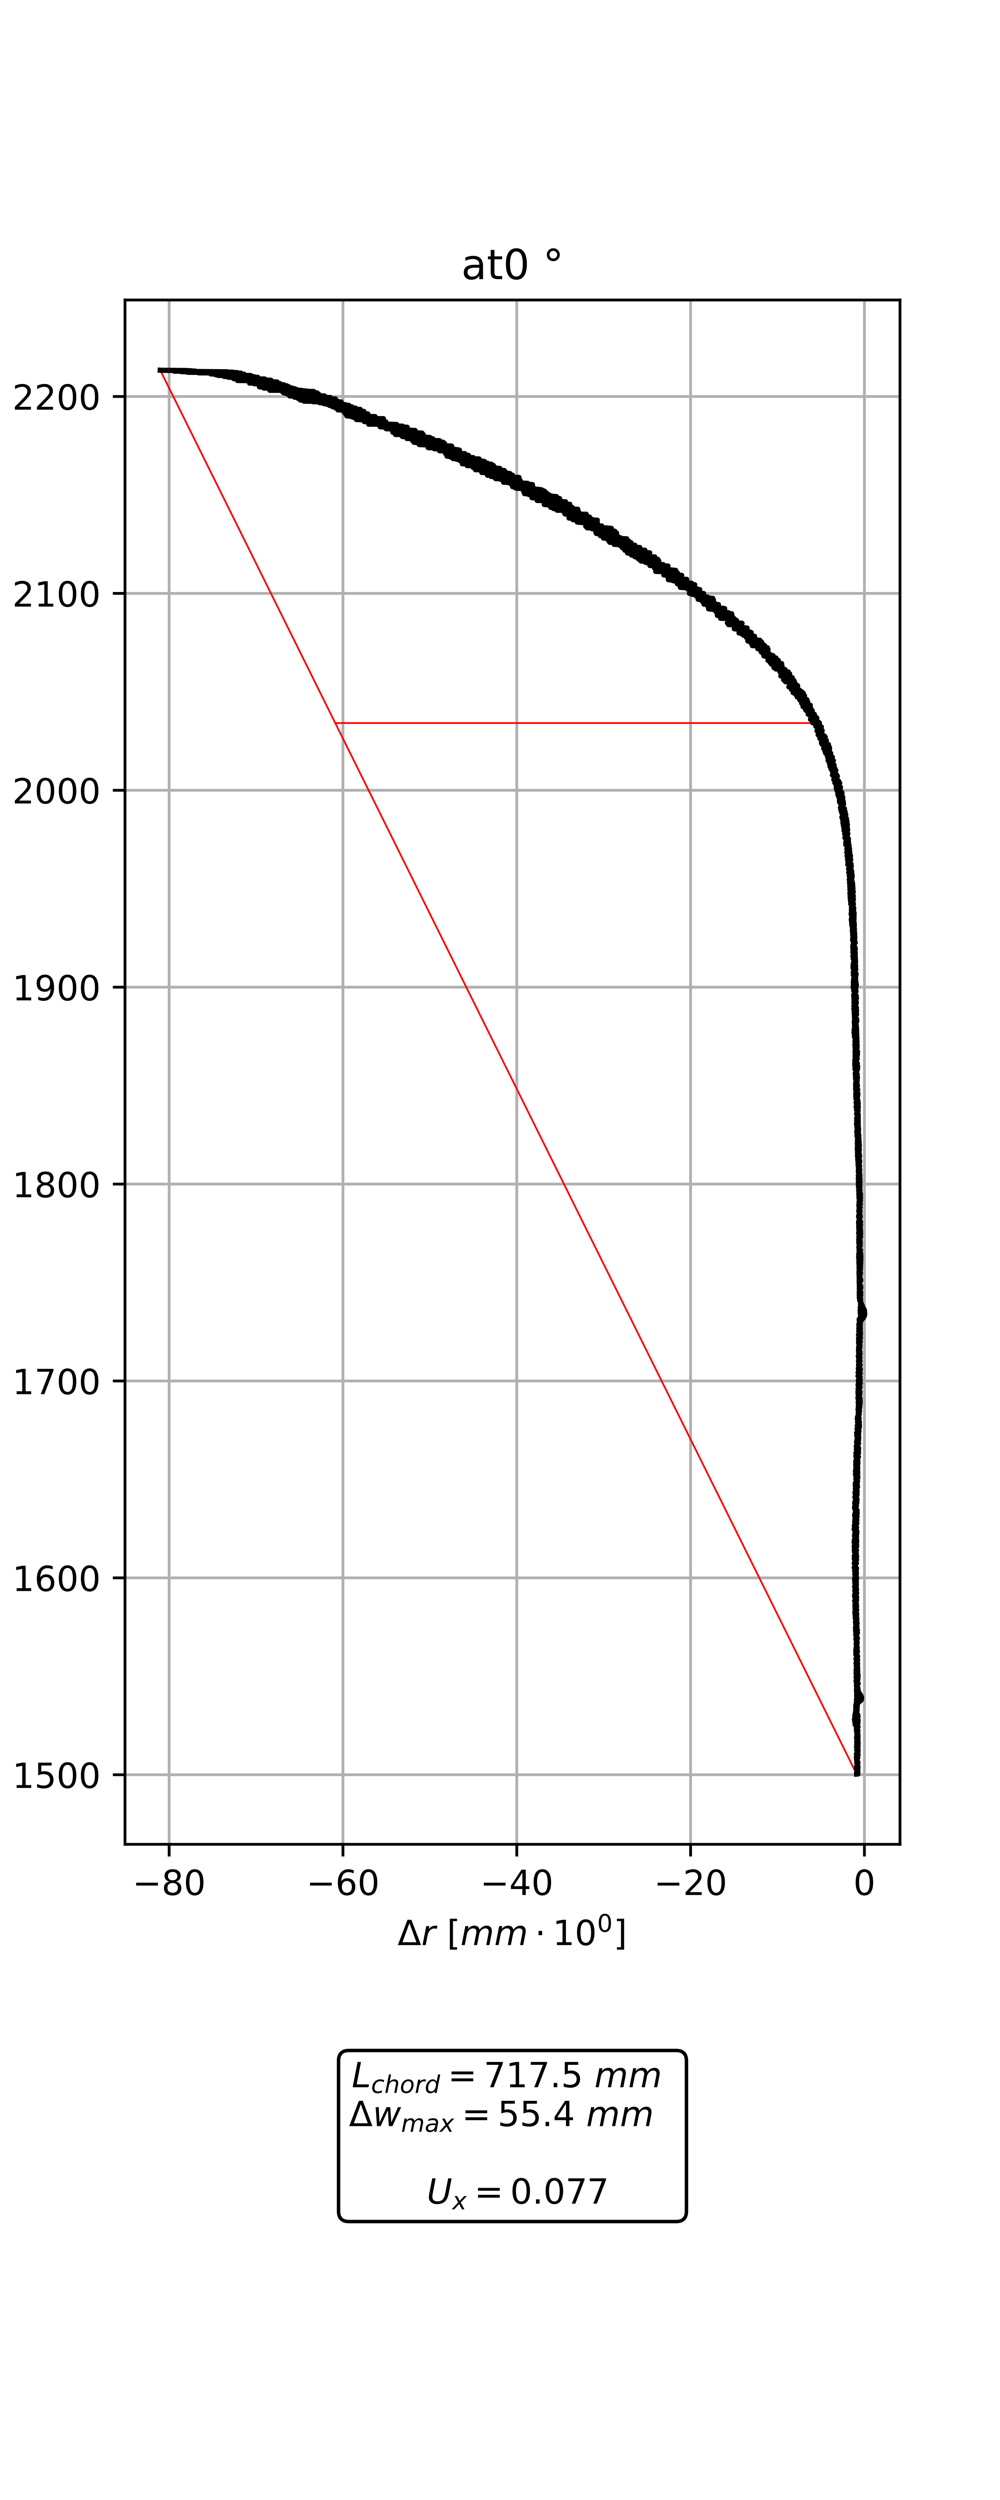 <?xml version="1.0" encoding="utf-8" standalone="no"?>
<!DOCTYPE svg PUBLIC "-//W3C//DTD SVG 1.1//EN"
  "http://www.w3.org/Graphics/SVG/1.1/DTD/svg11.dtd">
<!-- Created with matplotlib (https://matplotlib.org/) -->
<svg height="720pt" version="1.1" viewBox="0 0 288 720" width="288pt" xmlns="http://www.w3.org/2000/svg" xmlns:xlink="http://www.w3.org/1999/xlink">
 <defs>
  <style type="text/css">
*{stroke-linecap:butt;stroke-linejoin:round;}
  </style>
 </defs>
 <g id="figure_1">
  <g id="patch_1">
   <path d="M 0 720 
L 288 720 
L 288 0 
L 0 0 
z
" style="fill:#ffffff;"/>
  </g>
  <g id="axes_1">
   <g id="patch_2">
    <path d="M 36 531.164 
L 259.2 531.164 
L 259.2 86.4 
L 36 86.4 
z
" style="fill:#ffffff;"/>
   </g>
   <g id="matplotlib.axis_1">
    <g id="xtick_1">
     <g id="line2d_1">
      <path clip-path="url(#p422150cae8)" d="M 48.713 531.164 
L 48.713 86.4 
" style="fill:none;stroke:#b0b0b0;stroke-linecap:square;stroke-width:0.8;"/>
     </g>
     <g id="line2d_2">
      <defs>
       <path d="M 0 0 
L 0 3.5 
" id="m802d5b8e88" style="stroke:#000000;stroke-width:0.8;"/>
      </defs>
      <g>
       <use style="stroke:#000000;stroke-width:0.8;" x="48.713" xlink:href="#m802d5b8e88" y="531.164"/>
      </g>
     </g>
     <g id="text_1">
      <!-- −80 -->
      <defs>
       <path d="M 10.594 35.5 
L 73.188 35.5 
L 73.188 27.203 
L 10.594 27.203 
z
" id="DejaVuSans-8722"/>
       <path d="M 31.781 34.625 
Q 24.75 34.625 20.719 30.859 
Q 16.703 27.094 16.703 20.516 
Q 16.703 13.922 20.719 10.156 
Q 24.75 6.391 31.781 6.391 
Q 38.812 6.391 42.859 10.172 
Q 46.922 13.969 46.922 20.516 
Q 46.922 27.094 42.891 30.859 
Q 38.875 34.625 31.781 34.625 
z
M 21.922 38.812 
Q 15.578 40.375 12.031 44.719 
Q 8.5 49.078 8.5 55.328 
Q 8.5 64.062 14.719 69.141 
Q 20.953 74.219 31.781 74.219 
Q 42.672 74.219 48.875 69.141 
Q 55.078 64.062 55.078 55.328 
Q 55.078 49.078 51.531 44.719 
Q 48 40.375 41.703 38.812 
Q 48.828 37.156 52.797 32.312 
Q 56.781 27.484 56.781 20.516 
Q 56.781 9.906 50.312 4.234 
Q 43.844 -1.422 31.781 -1.422 
Q 19.734 -1.422 13.25 4.234 
Q 6.781 9.906 6.781 20.516 
Q 6.781 27.484 10.781 32.312 
Q 14.797 37.156 21.922 38.812 
z
M 18.312 54.391 
Q 18.312 48.734 21.844 45.562 
Q 25.391 42.391 31.781 42.391 
Q 38.141 42.391 41.719 45.562 
Q 45.312 48.734 45.312 54.391 
Q 45.312 60.062 41.719 63.234 
Q 38.141 66.406 31.781 66.406 
Q 25.391 66.406 21.844 63.234 
Q 18.312 60.062 18.312 54.391 
z
" id="DejaVuSans-56"/>
       <path d="M 31.781 66.406 
Q 24.172 66.406 20.328 58.906 
Q 16.5 51.422 16.5 36.375 
Q 16.5 21.391 20.328 13.891 
Q 24.172 6.391 31.781 6.391 
Q 39.453 6.391 43.281 13.891 
Q 47.125 21.391 47.125 36.375 
Q 47.125 51.422 43.281 58.906 
Q 39.453 66.406 31.781 66.406 
z
M 31.781 74.219 
Q 44.047 74.219 50.516 64.516 
Q 56.984 54.828 56.984 36.375 
Q 56.984 17.969 50.516 8.266 
Q 44.047 -1.422 31.781 -1.422 
Q 19.531 -1.422 13.062 8.266 
Q 6.594 17.969 6.594 36.375 
Q 6.594 54.828 13.062 64.516 
Q 19.531 74.219 31.781 74.219 
z
" id="DejaVuSans-48"/>
      </defs>
      <g transform="translate(38.16 545.762)scale(0.1 -0.1)">
       <use xlink:href="#DejaVuSans-8722"/>
       <use x="83.789" xlink:href="#DejaVuSans-56"/>
       <use x="147.412" xlink:href="#DejaVuSans-48"/>
      </g>
     </g>
    </g>
    <g id="xtick_2">
     <g id="line2d_3">
      <path clip-path="url(#p422150cae8)" d="M 98.772 531.164 
L 98.772 86.4 
" style="fill:none;stroke:#b0b0b0;stroke-linecap:square;stroke-width:0.8;"/>
     </g>
     <g id="line2d_4">
      <g>
       <use style="stroke:#000000;stroke-width:0.8;" x="98.772" xlink:href="#m802d5b8e88" y="531.164"/>
      </g>
     </g>
     <g id="text_2">
      <!-- −60 -->
      <defs>
       <path d="M 33.016 40.375 
Q 26.375 40.375 22.484 35.828 
Q 18.609 31.297 18.609 23.391 
Q 18.609 15.531 22.484 10.953 
Q 26.375 6.391 33.016 6.391 
Q 39.656 6.391 43.531 10.953 
Q 47.406 15.531 47.406 23.391 
Q 47.406 31.297 43.531 35.828 
Q 39.656 40.375 33.016 40.375 
z
M 52.594 71.297 
L 52.594 62.312 
Q 48.875 64.062 45.094 64.984 
Q 41.312 65.922 37.594 65.922 
Q 27.828 65.922 22.672 59.328 
Q 17.531 52.734 16.797 39.406 
Q 19.672 43.656 24.016 45.922 
Q 28.375 48.188 33.594 48.188 
Q 44.578 48.188 50.953 41.516 
Q 57.328 34.859 57.328 23.391 
Q 57.328 12.156 50.688 5.359 
Q 44.047 -1.422 33.016 -1.422 
Q 20.359 -1.422 13.672 8.266 
Q 6.984 17.969 6.984 36.375 
Q 6.984 53.656 15.188 63.938 
Q 23.391 74.219 37.203 74.219 
Q 40.922 74.219 44.703 73.484 
Q 48.484 72.75 52.594 71.297 
z
" id="DejaVuSans-54"/>
      </defs>
      <g transform="translate(88.22 545.762)scale(0.1 -0.1)">
       <use xlink:href="#DejaVuSans-8722"/>
       <use x="83.789" xlink:href="#DejaVuSans-54"/>
       <use x="147.412" xlink:href="#DejaVuSans-48"/>
      </g>
     </g>
    </g>
    <g id="xtick_3">
     <g id="line2d_5">
      <path clip-path="url(#p422150cae8)" d="M 148.832 531.164 
L 148.832 86.4 
" style="fill:none;stroke:#b0b0b0;stroke-linecap:square;stroke-width:0.8;"/>
     </g>
     <g id="line2d_6">
      <g>
       <use style="stroke:#000000;stroke-width:0.8;" x="148.832" xlink:href="#m802d5b8e88" y="531.164"/>
      </g>
     </g>
     <g id="text_3">
      <!-- −40 -->
      <defs>
       <path d="M 37.797 64.312 
L 12.891 25.391 
L 37.797 25.391 
z
M 35.203 72.906 
L 47.609 72.906 
L 47.609 25.391 
L 58.016 25.391 
L 58.016 17.188 
L 47.609 17.188 
L 47.609 0 
L 37.797 0 
L 37.797 17.188 
L 4.891 17.188 
L 4.891 26.703 
z
" id="DejaVuSans-52"/>
      </defs>
      <g transform="translate(138.279 545.762)scale(0.1 -0.1)">
       <use xlink:href="#DejaVuSans-8722"/>
       <use x="83.789" xlink:href="#DejaVuSans-52"/>
       <use x="147.412" xlink:href="#DejaVuSans-48"/>
      </g>
     </g>
    </g>
    <g id="xtick_4">
     <g id="line2d_7">
      <path clip-path="url(#p422150cae8)" d="M 198.891 531.164 
L 198.891 86.4 
" style="fill:none;stroke:#b0b0b0;stroke-linecap:square;stroke-width:0.8;"/>
     </g>
     <g id="line2d_8">
      <g>
       <use style="stroke:#000000;stroke-width:0.8;" x="198.891" xlink:href="#m802d5b8e88" y="531.164"/>
      </g>
     </g>
     <g id="text_4">
      <!-- −20 -->
      <defs>
       <path d="M 19.188 8.297 
L 53.609 8.297 
L 53.609 0 
L 7.328 0 
L 7.328 8.297 
Q 12.938 14.109 22.625 23.891 
Q 32.328 33.688 34.812 36.531 
Q 39.547 41.844 41.422 45.531 
Q 43.312 49.219 43.312 52.781 
Q 43.312 58.594 39.234 62.25 
Q 35.156 65.922 28.609 65.922 
Q 23.969 65.922 18.812 64.312 
Q 13.672 62.703 7.812 59.422 
L 7.812 69.391 
Q 13.766 71.781 18.938 73 
Q 24.125 74.219 28.422 74.219 
Q 39.75 74.219 46.484 68.547 
Q 53.219 62.891 53.219 53.422 
Q 53.219 48.922 51.531 44.891 
Q 49.859 40.875 45.406 35.406 
Q 44.188 33.984 37.641 27.219 
Q 31.109 20.453 19.188 8.297 
z
" id="DejaVuSans-50"/>
      </defs>
      <g transform="translate(188.339 545.762)scale(0.1 -0.1)">
       <use xlink:href="#DejaVuSans-8722"/>
       <use x="83.789" xlink:href="#DejaVuSans-50"/>
       <use x="147.412" xlink:href="#DejaVuSans-48"/>
      </g>
     </g>
    </g>
    <g id="xtick_5">
     <g id="line2d_9">
      <path clip-path="url(#p422150cae8)" d="M 248.951 531.164 
L 248.951 86.4 
" style="fill:none;stroke:#b0b0b0;stroke-linecap:square;stroke-width:0.8;"/>
     </g>
     <g id="line2d_10">
      <g>
       <use style="stroke:#000000;stroke-width:0.8;" x="248.951" xlink:href="#m802d5b8e88" y="531.164"/>
      </g>
     </g>
     <g id="text_5">
      <!-- 0 -->
      <g transform="translate(245.769 545.762)scale(0.1 -0.1)">
       <use xlink:href="#DejaVuSans-48"/>
      </g>
     </g>
    </g>
    <g id="text_6">
     <!-- $\Delta r~[mm \cdot 10^{0}]$ -->
     <defs>
      <path d="M 34.188 63.188 
L 14.156 8.203 
L 54.25 8.203 
z
M 0.781 0 
L 28.609 72.906 
L 39.797 72.906 
L 67.578 0 
z
" id="DejaVuSans-916"/>
      <path d="M 44.578 46.391 
Q 43.219 47.125 41.453 47.516 
Q 39.703 47.906 37.703 47.906 
Q 30.516 47.906 25.141 42.453 
Q 19.781 37.016 18.016 27.875 
L 12.5 0 
L 3.516 0 
L 14.203 54.688 
L 23.188 54.688 
L 21.484 46.188 
Q 25.047 50.922 30 53.453 
Q 34.969 56 40.578 56 
Q 42.047 56 43.453 55.828 
Q 44.875 55.672 46.297 55.281 
z
" id="DejaVuSans-Oblique-114"/>
      <path d="M 8.594 75.984 
L 29.297 75.984 
L 29.297 69 
L 17.578 69 
L 17.578 -6.203 
L 29.297 -6.203 
L 29.297 -13.188 
L 8.594 -13.188 
z
" id="DejaVuSans-91"/>
      <path d="M 89.797 33.016 
L 83.406 0 
L 74.422 0 
L 80.719 32.719 
Q 81.109 34.812 81.297 36.328 
Q 81.5 37.844 81.5 38.922 
Q 81.5 43.312 79.047 45.75 
Q 76.609 48.188 72.219 48.188 
Q 65.672 48.188 60.547 43.281 
Q 55.422 38.375 53.906 30.516 
L 47.906 0 
L 38.922 0 
L 45.312 32.719 
Q 45.703 34.516 45.891 36.047 
Q 46.094 37.594 46.094 38.812 
Q 46.094 43.266 43.656 45.719 
Q 41.219 48.188 36.922 48.188 
Q 30.281 48.188 25.141 43.281 
Q 20.016 38.375 18.5 30.516 
L 12.5 0 
L 3.516 0 
L 14.203 54.688 
L 23.188 54.688 
L 21.484 46.188 
Q 25.141 50.984 30.047 53.484 
Q 34.969 56 40.578 56 
Q 46.531 56 50.359 52.875 
Q 54.203 49.75 54.984 44.188 
Q 59.078 49.953 64.469 52.969 
Q 69.875 56 75.875 56 
Q 82.906 56 86.734 51.953 
Q 90.578 47.906 90.578 40.484 
Q 90.578 38.875 90.375 36.938 
Q 90.188 35.016 89.797 33.016 
z
" id="DejaVuSans-Oblique-109"/>
      <path d="M 10.688 40.922 
L 21 40.922 
L 21 28.516 
L 10.688 28.516 
z
" id="DejaVuSans-8901"/>
      <path d="M 12.406 8.297 
L 28.516 8.297 
L 28.516 63.922 
L 10.984 60.406 
L 10.984 69.391 
L 28.422 72.906 
L 38.281 72.906 
L 38.281 8.297 
L 54.391 8.297 
L 54.391 0 
L 12.406 0 
z
" id="DejaVuSans-49"/>
      <path d="M 30.422 75.984 
L 30.422 -13.188 
L 9.719 -13.188 
L 9.719 -6.203 
L 21.391 -6.203 
L 21.391 69 
L 9.719 69 
L 9.719 75.984 
z
" id="DejaVuSans-93"/>
     </defs>
     <g transform="translate(114.5 560.262)scale(0.1 -0.1)">
      <use transform="translate(0 0.766)" xlink:href="#DejaVuSans-916"/>
      <use transform="translate(68.408 0.766)" xlink:href="#DejaVuSans-Oblique-114"/>
      <use transform="translate(141.992 0.766)" xlink:href="#DejaVuSans-91"/>
      <use transform="translate(181.006 0.766)" xlink:href="#DejaVuSans-Oblique-109"/>
      <use transform="translate(278.418 0.766)" xlink:href="#DejaVuSans-Oblique-109"/>
      <use transform="translate(395.312 0.766)" xlink:href="#DejaVuSans-8901"/>
      <use transform="translate(446.582 0.766)" xlink:href="#DejaVuSans-49"/>
      <use transform="translate(510.205 0.766)" xlink:href="#DejaVuSans-48"/>
      <use transform="translate(574.785 39.047)scale(0.7)" xlink:href="#DejaVuSans-48"/>
      <use transform="translate(622.055 0.766)" xlink:href="#DejaVuSans-93"/>
     </g>
    </g>
   </g>
   <g id="matplotlib.axis_2">
    <g id="ytick_1">
     <g id="line2d_11">
      <path clip-path="url(#p422150cae8)" d="M 36 511.13 
L 259.2 511.13 
" style="fill:none;stroke:#b0b0b0;stroke-linecap:square;stroke-width:0.8;"/>
     </g>
     <g id="line2d_12">
      <defs>
       <path d="M 0 0 
L -3.5 0 
" id="m0f68fca20c" style="stroke:#000000;stroke-width:0.8;"/>
      </defs>
      <g>
       <use style="stroke:#000000;stroke-width:0.8;" x="36" xlink:href="#m0f68fca20c" y="511.13"/>
      </g>
     </g>
     <g id="text_7">
      <!-- 1500 -->
      <defs>
       <path d="M 10.797 72.906 
L 49.516 72.906 
L 49.516 64.594 
L 19.828 64.594 
L 19.828 46.734 
Q 21.969 47.469 24.109 47.828 
Q 26.266 48.188 28.422 48.188 
Q 40.625 48.188 47.75 41.5 
Q 54.891 34.812 54.891 23.391 
Q 54.891 11.625 47.562 5.094 
Q 40.234 -1.422 26.906 -1.422 
Q 22.312 -1.422 17.547 -0.641 
Q 12.797 0.141 7.719 1.703 
L 7.719 11.625 
Q 12.109 9.234 16.797 8.062 
Q 21.484 6.891 26.703 6.891 
Q 35.156 6.891 40.078 11.328 
Q 45.016 15.766 45.016 23.391 
Q 45.016 31 40.078 35.438 
Q 35.156 39.891 26.703 39.891 
Q 22.75 39.891 18.812 39.016 
Q 14.891 38.141 10.797 36.281 
z
" id="DejaVuSans-53"/>
      </defs>
      <g transform="translate(3.55 514.929)scale(0.1 -0.1)">
       <use xlink:href="#DejaVuSans-49"/>
       <use x="63.623" xlink:href="#DejaVuSans-53"/>
       <use x="127.246" xlink:href="#DejaVuSans-48"/>
       <use x="190.869" xlink:href="#DejaVuSans-48"/>
      </g>
     </g>
    </g>
    <g id="ytick_2">
     <g id="line2d_13">
      <path clip-path="url(#p422150cae8)" d="M 36 454.424 
L 259.2 454.424 
" style="fill:none;stroke:#b0b0b0;stroke-linecap:square;stroke-width:0.8;"/>
     </g>
     <g id="line2d_14">
      <g>
       <use style="stroke:#000000;stroke-width:0.8;" x="36" xlink:href="#m0f68fca20c" y="454.424"/>
      </g>
     </g>
     <g id="text_8">
      <!-- 1600 -->
      <g transform="translate(3.55 458.223)scale(0.1 -0.1)">
       <use xlink:href="#DejaVuSans-49"/>
       <use x="63.623" xlink:href="#DejaVuSans-54"/>
       <use x="127.246" xlink:href="#DejaVuSans-48"/>
       <use x="190.869" xlink:href="#DejaVuSans-48"/>
      </g>
     </g>
    </g>
    <g id="ytick_3">
     <g id="line2d_15">
      <path clip-path="url(#p422150cae8)" d="M 36 397.719 
L 259.2 397.719 
" style="fill:none;stroke:#b0b0b0;stroke-linecap:square;stroke-width:0.8;"/>
     </g>
     <g id="line2d_16">
      <g>
       <use style="stroke:#000000;stroke-width:0.8;" x="36" xlink:href="#m0f68fca20c" y="397.719"/>
      </g>
     </g>
     <g id="text_9">
      <!-- 1700 -->
      <defs>
       <path d="M 8.203 72.906 
L 55.078 72.906 
L 55.078 68.703 
L 28.609 0 
L 18.312 0 
L 43.219 64.594 
L 8.203 64.594 
z
" id="DejaVuSans-55"/>
      </defs>
      <g transform="translate(3.55 401.518)scale(0.1 -0.1)">
       <use xlink:href="#DejaVuSans-49"/>
       <use x="63.623" xlink:href="#DejaVuSans-55"/>
       <use x="127.246" xlink:href="#DejaVuSans-48"/>
       <use x="190.869" xlink:href="#DejaVuSans-48"/>
      </g>
     </g>
    </g>
    <g id="ytick_4">
     <g id="line2d_17">
      <path clip-path="url(#p422150cae8)" d="M 36 341.013 
L 259.2 341.013 
" style="fill:none;stroke:#b0b0b0;stroke-linecap:square;stroke-width:0.8;"/>
     </g>
     <g id="line2d_18">
      <g>
       <use style="stroke:#000000;stroke-width:0.8;" x="36" xlink:href="#m0f68fca20c" y="341.013"/>
      </g>
     </g>
     <g id="text_10">
      <!-- 1800 -->
      <g transform="translate(3.55 344.812)scale(0.1 -0.1)">
       <use xlink:href="#DejaVuSans-49"/>
       <use x="63.623" xlink:href="#DejaVuSans-56"/>
       <use x="127.246" xlink:href="#DejaVuSans-48"/>
       <use x="190.869" xlink:href="#DejaVuSans-48"/>
      </g>
     </g>
    </g>
    <g id="ytick_5">
     <g id="line2d_19">
      <path clip-path="url(#p422150cae8)" d="M 36 284.307 
L 259.2 284.307 
" style="fill:none;stroke:#b0b0b0;stroke-linecap:square;stroke-width:0.8;"/>
     </g>
     <g id="line2d_20">
      <g>
       <use style="stroke:#000000;stroke-width:0.8;" x="36" xlink:href="#m0f68fca20c" y="284.307"/>
      </g>
     </g>
     <g id="text_11">
      <!-- 1900 -->
      <defs>
       <path d="M 10.984 1.516 
L 10.984 10.5 
Q 14.703 8.734 18.5 7.812 
Q 22.312 6.891 25.984 6.891 
Q 35.75 6.891 40.891 13.453 
Q 46.047 20.016 46.781 33.406 
Q 43.953 29.203 39.594 26.953 
Q 35.25 24.703 29.984 24.703 
Q 19.047 24.703 12.672 31.312 
Q 6.297 37.938 6.297 49.422 
Q 6.297 60.641 12.938 67.422 
Q 19.578 74.219 30.609 74.219 
Q 43.266 74.219 49.922 64.516 
Q 56.594 54.828 56.594 36.375 
Q 56.594 19.141 48.406 8.859 
Q 40.234 -1.422 26.422 -1.422 
Q 22.703 -1.422 18.891 -0.688 
Q 15.094 0.047 10.984 1.516 
z
M 30.609 32.422 
Q 37.25 32.422 41.125 36.953 
Q 45.016 41.5 45.016 49.422 
Q 45.016 57.281 41.125 61.844 
Q 37.25 66.406 30.609 66.406 
Q 23.969 66.406 20.094 61.844 
Q 16.219 57.281 16.219 49.422 
Q 16.219 41.5 20.094 36.953 
Q 23.969 32.422 30.609 32.422 
z
" id="DejaVuSans-57"/>
      </defs>
      <g transform="translate(3.55 288.107)scale(0.1 -0.1)">
       <use xlink:href="#DejaVuSans-49"/>
       <use x="63.623" xlink:href="#DejaVuSans-57"/>
       <use x="127.246" xlink:href="#DejaVuSans-48"/>
       <use x="190.869" xlink:href="#DejaVuSans-48"/>
      </g>
     </g>
    </g>
    <g id="ytick_6">
     <g id="line2d_21">
      <path clip-path="url(#p422150cae8)" d="M 36 227.602 
L 259.2 227.602 
" style="fill:none;stroke:#b0b0b0;stroke-linecap:square;stroke-width:0.8;"/>
     </g>
     <g id="line2d_22">
      <g>
       <use style="stroke:#000000;stroke-width:0.8;" x="36" xlink:href="#m0f68fca20c" y="227.602"/>
      </g>
     </g>
     <g id="text_12">
      <!-- 2000 -->
      <g transform="translate(3.55 231.401)scale(0.1 -0.1)">
       <use xlink:href="#DejaVuSans-50"/>
       <use x="63.623" xlink:href="#DejaVuSans-48"/>
       <use x="127.246" xlink:href="#DejaVuSans-48"/>
       <use x="190.869" xlink:href="#DejaVuSans-48"/>
      </g>
     </g>
    </g>
    <g id="ytick_7">
     <g id="line2d_23">
      <path clip-path="url(#p422150cae8)" d="M 36 170.896 
L 259.2 170.896 
" style="fill:none;stroke:#b0b0b0;stroke-linecap:square;stroke-width:0.8;"/>
     </g>
     <g id="line2d_24">
      <g>
       <use style="stroke:#000000;stroke-width:0.8;" x="36" xlink:href="#m0f68fca20c" y="170.896"/>
      </g>
     </g>
     <g id="text_13">
      <!-- 2100 -->
      <g transform="translate(3.55 174.695)scale(0.1 -0.1)">
       <use xlink:href="#DejaVuSans-50"/>
       <use x="63.623" xlink:href="#DejaVuSans-49"/>
       <use x="127.246" xlink:href="#DejaVuSans-48"/>
       <use x="190.869" xlink:href="#DejaVuSans-48"/>
      </g>
     </g>
    </g>
    <g id="ytick_8">
     <g id="line2d_25">
      <path clip-path="url(#p422150cae8)" d="M 36 114.191 
L 259.2 114.191 
" style="fill:none;stroke:#b0b0b0;stroke-linecap:square;stroke-width:0.8;"/>
     </g>
     <g id="line2d_26">
      <g>
       <use style="stroke:#000000;stroke-width:0.8;" x="36" xlink:href="#m0f68fca20c" y="114.191"/>
      </g>
     </g>
     <g id="text_14">
      <!-- 2200 -->
      <g transform="translate(3.55 117.99)scale(0.1 -0.1)">
       <use xlink:href="#DejaVuSans-50"/>
       <use x="63.623" xlink:href="#DejaVuSans-50"/>
       <use x="127.246" xlink:href="#DejaVuSans-48"/>
       <use x="190.869" xlink:href="#DejaVuSans-48"/>
      </g>
     </g>
    </g>
    <g id="text_15">
     <!-- z [mm] -->
     <defs>
      <path d="M 5.516 54.688 
L 48.188 54.688 
L 48.188 46.484 
L 14.406 7.172 
L 48.188 7.172 
L 48.188 0 
L 4.297 0 
L 4.297 8.203 
L 38.094 47.516 
L 5.516 47.516 
z
" id="DejaVuSans-122"/>
      <path id="DejaVuSans-32"/>
      <path d="M 52 44.188 
Q 55.375 50.25 60.062 53.125 
Q 64.75 56 71.094 56 
Q 79.641 56 84.281 50.016 
Q 88.922 44.047 88.922 33.016 
L 88.922 0 
L 79.891 0 
L 79.891 32.719 
Q 79.891 40.578 77.094 44.375 
Q 74.312 48.188 68.609 48.188 
Q 61.625 48.188 57.562 43.547 
Q 53.516 38.922 53.516 30.906 
L 53.516 0 
L 44.484 0 
L 44.484 32.719 
Q 44.484 40.625 41.703 44.406 
Q 38.922 48.188 33.109 48.188 
Q 26.219 48.188 22.156 43.531 
Q 18.109 38.875 18.109 30.906 
L 18.109 0 
L 9.078 0 
L 9.078 54.688 
L 18.109 54.688 
L 18.109 46.188 
Q 21.188 51.219 25.484 53.609 
Q 29.781 56 35.688 56 
Q 41.656 56 45.828 52.969 
Q 50 49.953 52 44.188 
z
" id="DejaVuSans-109"/>
     </defs>
     <g transform="translate(-2.53 326.637)rotate(-90)scale(0.1 -0.1)">
      <use xlink:href="#DejaVuSans-122"/>
      <use x="52.49" xlink:href="#DejaVuSans-32"/>
      <use x="84.277" xlink:href="#DejaVuSans-91"/>
      <use x="123.291" xlink:href="#DejaVuSans-109"/>
      <use x="220.703" xlink:href="#DejaVuSans-109"/>
      <use x="318.115" xlink:href="#DejaVuSans-93"/>
     </g>
    </g>
   </g>
   <g id="line2d_27">
    <path clip-path="url(#p422150cae8)" d="M 236.01 208.24 
L 96.556 208.24 
" style="fill:none;stroke:#ff0000;stroke-linecap:square;stroke-width:0.5;"/>
   </g>
   <g id="line2d_28">
    <path clip-path="url(#p422150cae8)" d="M 246.715 510.947 
L 46.145 106.617 
" style="fill:none;stroke:#ff0000;stroke-linecap:square;stroke-width:0.5;"/>
   </g>
   <g id="line2d_29">
    <path clip-path="url(#p422150cae8)" d="M 246.715 510.947 
L 247.062 510.919 
L 246.921 510.822 
L 246.809 510.506 
L 247.072 510.337 
L 246.841 510.049 
L 246.878 509.905 
L 247.025 509.884 
L 246.661 509.572 
L 247.012 509.297 
L 246.805 509.202 
L 247.109 509.198 
L 246.696 508.858 
L 247.09 508.688 
L 246.902 508.527 
L 246.791 507.944 
L 247.089 507.773 
L 246.728 507.543 
L 247.031 507.394 
L 246.663 506.722 
L 246.907 506.529 
L 247.032 506.234 
L 246.631 506.034 
L 247.065 505.646 
L 246.731 505.584 
L 247.133 505.398 
L 247.094 505.19 
L 246.647 505.121 
L 247.074 504.682 
L 247.122 504.046 
L 246.713 504.005 
L 246.843 503.627 
L 247.061 503.561 
L 246.961 503.209 
L 246.672 503.151 
L 247.132 503 
L 247.074 502.736 
L 246.719 502.543 
L 247.02 502.462 
L 247.148 502.17 
L 246.765 502.125 
L 246.908 501.999 
L 246.71 501.564 
L 247.113 501.534 
L 247.023 501.527 
L 246.968 501.04 
L 247.091 500.923 
L 246.857 500.885 
L 247.022 500.693 
L 246.686 500.605 
L 246.881 500.232 
L 247.117 500.223 
L 246.72 500.103 
L 246.827 500.033 
L 247.105 499.78 
L 246.874 499.767 
L 246.984 499.732 
L 247.058 499.266 
L 246.763 499.257 
L 246.961 498.938 
L 246.739 498.778 
L 246.817 498.593 
L 246.665 498.453 
L 247.081 498.415 
L 246.938 498.179 
L 246.632 498.013 
L 246.988 497.637 
L 246.854 497.631 
L 246.64 497.483 
L 247.11 497.337 
L 246.835 497.217 
L 246.742 496.978 
L 246.935 496.896 
L 246.612 496.882 
L 246.681 496.688 
L 246.28 496.682 
L 247.06 496.43 
L 246.976 496.367 
L 246.344 496.295 
L 247.113 496.084 
L 246.949 495.979 
L 246.166 495.957 
L 246.727 495.925 
L 246.929 495.74 
L 246.306 495.588 
L 246.999 495.49 
L 246.196 495.408 
L 247.141 495.378 
L 246.078 495.246 
L 247.038 495.191 
L 246.648 495.165 
L 246.965 495.034 
L 246.162 494.817 
L 246.328 494.796 
L 246.921 494.73 
L 246.67 494.488 
L 247.128 494.409 
L 246.181 494.208 
L 246.334 494.075 
L 247.056 493.914 
L 246.24 493.887 
L 246.554 493.83 
L 246.408 493.715 
L 246.699 493.677 
L 246.295 493.641 
L 246.327 493.632 
L 246.75 493.482 
L 246.365 493.339 
L 246.648 493.25 
L 246.428 493.212 
L 246.377 493.122 
L 246.788 493.047 
L 246.501 492.9 
L 246.77 492.874 
L 246.485 492.864 
L 246.645 492.854 
L 246.449 492.775 
L 246.823 492.667 
L 246.441 492.66 
L 246.538 492.559 
L 246.457 492.483 
L 246.755 492.47 
L 246.504 492.221 
L 246.856 492.212 
L 246.805 492.103 
L 246.477 492.005 
L 246.51 491.989 
L 246.472 491.894 
L 246.625 491.733 
L 246.88 491.719 
L 246.49 491.653 
L 246.765 491.633 
L 246.724 491.581 
L 246.9 491.384 
L 246.469 491.349 
L 246.807 491.14 
L 246.499 490.979 
L 246.952 490.833 
L 246.612 490.767 
L 246.632 490.724 
L 246.998 490.351 
L 246.62 490.335 
L 247.383 490.198 
L 247.451 490.11 
L 246.962 489.971 
L 247.695 489.895 
L 247.515 489.859 
L 246.924 489.75 
L 247.239 489.73 
L 247.375 489.708 
L 246.828 489.664 
L 247.995 489.657 
L 247.781 489.587 
L 246.653 489.523 
L 248.106 489.364 
L 247.908 489.323 
L 246.889 489.193 
L 247.334 489.192 
L 247.803 489.159 
L 246.745 489.106 
L 248.138 488.953 
L 246.964 488.885 
L 247.376 488.827 
L 248.079 488.744 
L 247.632 488.655 
L 246.713 488.616 
L 247.859 488.596 
L 247.512 488.564 
L 247.169 488.518 
L 248.007 488.49 
L 247.903 488.454 
L 247.65 488.285 
L 246.691 488.155 
L 247.832 488.209 
L 247.224 488.152 
L 247.642 488.08 
L 247.66 487.89 
L 246.999 487.765 
L 247.432 487.623 
L 247.413 487.603 
L 247.006 487.399 
L 247.272 487.368 
L 246.684 487.323 
L 247.178 487.275 
L 247.021 487.211 
L 247.239 487.172 
L 247.044 487.056 
L 247.195 486.94 
L 246.676 486.889 
L 247.115 486.834 
L 246.755 486.737 
L 246.836 486.615 
L 247.067 486.551 
L 246.675 486.455 
L 246.915 486.402 
L 247.095 486.258 
L 246.745 486.253 
L 246.997 486.199 
L 246.723 486.003 
L 246.999 485.797 
L 246.637 485.521 
L 246.804 485.305 
L 246.695 485.108 
L 246.896 484.887 
L 247.157 484.827 
L 247.092 484.789 
L 246.614 484.522 
L 246.895 484.216 
L 246.543 484.056 
L 246.699 484.019 
L 247.097 483.694 
L 246.652 483.489 
L 247.043 483.19 
L 246.558 483.023 
L 247.129 482.91 
L 246.899 482.868 
L 246.612 482.697 
L 247.117 482.324 
L 246.659 482.298 
L 246.89 482.091 
L 246.536 481.946 
L 246.864 481.644 
L 247.015 481.634 
L 246.566 481.239 
L 247.035 481.192 
L 246.75 480.916 
L 246.551 480.892 
L 246.951 480.797 
L 247.024 480.301 
L 246.607 479.97 
L 246.665 479.822 
L 246.972 479.663 
L 246.591 479.315 
L 246.773 479.063 
L 247.009 479.042 
L 246.528 478.923 
L 246.852 478.775 
L 246.694 478.141 
L 247.015 478.04 
L 246.597 478.021 
L 246.783 477.809 
L 246.521 477.726 
L 246.881 477.408 
L 246.997 477.034 
L 246.668 476.812 
L 246.607 476.761 
L 246.832 476.758 
L 246.454 476.446 
L 246.783 476.197 
L 246.481 475.68 
L 246.956 475.633 
L 246.468 475.166 
L 246.597 475.007 
L 246.873 474.941 
L 246.665 474.851 
L 246.753 474.788 
L 246.558 474.517 
L 246.892 474.443 
L 246.683 474.168 
L 246.799 473.903 
L 246.585 473.646 
L 246.732 473.484 
L 246.565 473.204 
L 246.865 473.166 
L 246.742 472.298 
L 246.566 472.256 
L 246.499 472.072 
L 246.936 471.869 
L 246.543 471.803 
L 246.637 471.497 
L 246.804 471.45 
L 246.688 471.08 
L 246.435 470.849 
L 246.515 470.512 
L 246.957 470.261 
L 246.427 469.957 
L 246.657 469.856 
L 246.56 469.777 
L 246.492 469.511 
L 246.934 469.488 
L 246.402 469.463 
L 246.818 469.334 
L 246.715 468.821 
L 246.363 468.716 
L 246.811 468.493 
L 246.667 468.222 
L 246.754 467.857 
L 246.425 467.763 
L 246.569 467.731 
L 246.491 467.561 
L 246.862 467.517 
L 246.363 467.13 
L 246.777 466.639 
L 246.516 466.563 
L 246.301 466.074 
L 246.767 466.009 
L 246.305 465.492 
L 246.687 465.351 
L 246.514 465.35 
L 246.415 465.285 
L 246.253 464.982 
L 246.766 464.793 
L 246.175 464.362 
L 246.447 464.252 
L 246.596 464.017 
L 246.313 463.912 
L 246.737 463.653 
L 246.247 463.418 
L 246.474 462.941 
L 246.631 462.835 
L 246.219 462.71 
L 246.724 462.673 
L 246.394 462.436 
L 246.541 462.184 
L 246.226 462.107 
L 246.336 462.008 
L 246.653 461.885 
L 246.285 461.709 
L 246.517 461.342 
L 246.134 461.036 
L 246.702 460.835 
L 246.59 460.812 
L 246.299 460.341 
L 246.719 459.979 
L 246.251 459.952 
L 246.338 459.797 
L 246.49 459.779 
L 246.129 459.777 
L 246.449 459.507 
L 246.129 459.299 
L 246.538 459.273 
L 246.623 459.128 
L 246.426 458.92 
L 246.721 458.804 
L 246.347 458.74 
L 246.412 458.298 
L 246.204 458.292 
L 246.468 458.185 
L 246.343 457.962 
L 246.194 457.905 
L 246.694 457.854 
L 246.343 457.366 
L 246.634 457.135 
L 246.118 456.989 
L 246.641 456.385 
L 246.41 456.302 
L 246.346 456.107 
L 246.216 456.07 
L 246.169 455.857 
L 246.646 455.747 
L 246.519 455.715 
L 246.444 455.49 
L 246.585 455.456 
L 246.413 455.211 
L 246.121 455.11 
L 246.678 454.785 
L 246.243 454.764 
L 246.483 454.524 
L 246.123 454.518 
L 246.648 454.399 
L 246.239 454.346 
L 246.423 453.907 
L 246.618 453.901 
L 246.482 453.414 
L 246.173 453.388 
L 246.247 453.251 
L 246.653 453.09 
L 246.42 452.963 
L 246.492 452.533 
L 246.14 452.49 
L 246.605 452.488 
L 246.395 452.393 
L 246.142 451.861 
L 246.683 451.703 
L 246.606 451.588 
L 246.012 451.468 
L 246.499 451.443 
L 246.203 451.3 
L 246.427 451.225 
L 246.278 451.029 
L 246.278 450.424 
L 246.524 450.386 
L 246.025 450.287 
L 246.631 450.223 
L 246.148 449.679 
L 246.287 449.472 
L 246.717 449.193 
L 246.029 448.912 
L 246.6 448.318 
L 246.733 448.261 
L 246.161 448.246 
L 246.037 448.115 
L 246.531 447.694 
L 246.63 447.449 
L 246.381 447.358 
L 246.068 446.919 
L 246.346 446.583 
L 246.674 446.484 
L 246.586 446.456 
L 246.035 446.253 
L 246.414 445.871 
L 246.042 445.576 
L 246.717 445.417 
L 246.418 445.384 
L 246.628 445.209 
L 246.024 445.182 
L 246.203 445.15 
L 246.704 444.851 
L 246.211 444.699 
L 246.375 444.456 
L 246.1 444.435 
L 245.964 444.105 
L 246.749 443.974 
L 246.522 443.746 
L 246.173 443.659 
L 246.375 443.543 
L 246.709 443.484 
L 246.069 443.434 
L 246.603 443.043 
L 246.313 442.85 
L 246.685 442.694 
L 246.183 442.691 
L 246.533 442.325 
L 246.094 442.301 
L 246.746 441.834 
L 246.631 441.808 
L 246.173 441.664 
L 246.784 441.296 
L 246.734 440.885 
L 246.438 440.869 
L 246.148 440.737 
L 246.61 440.571 
L 245.996 440.417 
L 246.547 440.201 
L 246.697 439.906 
L 246.052 439.592 
L 246.292 439.463 
L 246.095 439.125 
L 246.672 438.927 
L 246.554 438.854 
L 246.775 438.673 
L 246.409 438.604 
L 246.14 438.202 
L 246.427 438.121 
L 246.571 437.788 
L 246.771 437.756 
L 246.214 437.514 
L 246.544 437.458 
L 246.388 437.348 
L 246.834 436.8 
L 246.129 436.563 
L 246.33 436.541 
L 246.683 436.345 
L 246.802 436.138 
L 246.182 436.026 
L 246.873 435.72 
L 246.417 435.655 
L 246.595 435.47 
L 246.354 435.268 
L 246.857 435.005 
L 246.804 435.001 
L 246.403 434.679 
L 246.67 434.67 
L 246.185 434.56 
L 246.099 434.047 
L 246.653 433.715 
L 246.447 433.546 
L 246.157 433.058 
L 246.291 433.052 
L 246.776 432.842 
L 246.177 432.579 
L 246.527 432.566 
L 246.364 432.497 
L 246.702 432.444 
L 246.83 431.813 
L 246.434 431.743 
L 246.578 431.74 
L 246.292 431.488 
L 246.479 431.223 
L 246.216 431.142 
L 246.713 431.031 
L 246.376 430.725 
L 246.842 430.425 
L 246.282 430.2 
L 246.69 430.014 
L 246.243 429.778 
L 246.519 429.594 
L 246.87 429.567 
L 246.455 429.318 
L 246.804 429.179 
L 246.557 429.121 
L 246.328 428.728 
L 246.743 428.67 
L 246.42 428.239 
L 246.968 428.229 
L 246.511 428.06 
L 246.689 428.013 
L 246.817 427.974 
L 246.308 427.844 
L 246.911 427.553 
L 246.622 427.377 
L 246.782 427.292 
L 246.33 427.134 
L 246.828 426.841 
L 246.989 426.645 
L 246.614 426.607 
L 246.857 426.293 
L 246.769 426.184 
L 246.521 426.084 
L 246.511 425.669 
L 247.046 425.661 
L 246.524 425.315 
L 247.072 425.289 
L 246.93 425.221 
L 246.827 425.185 
L 246.714 424.853 
L 246.349 424.64 
L 247.03 424.443 
L 246.577 424.338 
L 246.696 423.978 
L 247.03 423.927 
L 246.364 423.742 
L 246.511 423.708 
L 246.816 423.495 
L 246.776 423.286 
L 246.443 423.185 
L 247.008 423.169 
L 246.691 423.161 
L 246.487 422.741 
L 247.03 422.545 
L 246.846 422.495 
L 246.444 421.931 
L 246.753 421.908 
L 246.598 421.836 
L 247.067 421.587 
L 247.013 421.441 
L 246.465 421.324 
L 246.63 421.314 
L 247.081 421.252 
L 246.485 420.785 
L 247.07 420.692 
L 246.883 420.614 
L 246.578 420.366 
L 247.018 419.89 
L 246.618 419.594 
L 247.227 419.574 
L 246.987 419.458 
L 246.483 419.38 
L 246.941 419.105 
L 246.666 418.964 
L 247.089 418.569 
L 247.244 418.481 
L 246.499 418.466 
L 246.803 418.304 
L 247.072 417.968 
L 247.243 417.945 
L 246.707 417.599 
L 246.626 417.404 
L 247.286 417.171 
L 246.763 417.17 
L 247.225 416.888 
L 246.964 416.67 
L 246.599 416.54 
L 246.816 416.073 
L 247.286 415.667 
L 246.729 415.582 
L 247.026 415.322 
L 246.702 415.182 
L 247.176 414.855 
L 246.776 414.772 
L 247.295 414.692 
L 246.843 414.408 
L 247.34 414.001 
L 247.07 413.942 
L 247.015 413.536 
L 246.722 413.453 
L 247.164 413.446 
L 247.303 413.062 
L 246.866 413.003 
L 247.15 412.772 
L 246.7 412.679 
L 247.05 412.251 
L 247.388 412.248 
L 247.274 411.719 
L 246.829 411.523 
L 247.356 411.45 
L 246.898 411.424 
L 247.129 411.21 
L 247.51 411.014 
L 246.884 410.631 
L 247.528 410.46 
L 246.964 410.415 
L 247.514 409.657 
L 246.954 409.572 
L 247.032 409.476 
L 247.414 409.267 
L 247.233 408.803 
L 246.9 408.674 
L 247.445 408.516 
L 247.06 408.281 
L 247.198 408.175 
L 246.946 408.173 
L 247.339 408.008 
L 247.279 407.613 
L 247.133 407.553 
L 247.469 407.302 
L 247.274 407.181 
L 247.392 407.126 
L 247.169 406.957 
L 247.468 406.734 
L 247.371 406.672 
L 247.447 406.58 
L 247.258 406.54 
L 247.556 406.422 
L 247.5 406.212 
L 247.146 406.175 
L 247.536 406.11 
L 247.104 405.922 
L 247.274 405.91 
L 247.53 405.798 
L 247.408 405.753 
L 247.187 405.6 
L 247.532 405.547 
L 247.26 405.544 
L 247.632 405.2 
L 247.183 405.194 
L 247.592 405.135 
L 247.54 404.97 
L 247.313 404.792 
L 247.681 404.582 
L 247.646 404.535 
L 247.205 404.526 
L 247.63 404.25 
L 247.478 404.186 
L 247.739 404.048 
L 247.724 403.838 
L 247.15 403.833 
L 247.51 403.767 
L 247.21 403.637 
L 247.732 403.393 
L 247.631 403.175 
L 247.402 403.146 
L 247.137 402.839 
L 247.727 402.739 
L 247.08 402.588 
L 247.346 402.552 
L 247.608 402.447 
L 247.161 401.845 
L 247.669 401.532 
L 247.531 401.516 
L 247.099 401.201 
L 247.443 401.092 
L 247.188 400.895 
L 247.71 400.838 
L 247.092 400.812 
L 247.552 400.481 
L 247.17 400.347 
L 247.422 400.122 
L 247.132 399.915 
L 247.295 399.798 
L 247.607 399.739 
L 247.708 399.526 
L 247.347 399.213 
L 247.458 399.042 
L 247.157 399.041 
L 247.61 398.776 
L 247.124 398.748 
L 247.705 398.669 
L 247.324 398.59 
L 247.774 398.294 
L 247.262 398.146 
L 247.482 397.761 
L 247.191 397.56 
L 247.261 397.449 
L 247.766 397.413 
L 247.524 397.395 
L 247.353 396.749 
L 247.434 396.744 
L 247.714 396.571 
L 247.103 396.327 
L 247.513 396.155 
L 247.318 395.977 
L 247.751 395.545 
L 247.225 395.415 
L 247.584 395.334 
L 247.128 395.293 
L 247.422 394.904 
L 247.698 394.718 
L 247.237 394.407 
L 247.767 394.344 
L 247.19 394.085 
L 247.634 393.946 
L 247.372 393.938 
L 247.281 393.829 
L 247.549 393.338 
L 247.503 393.176 
L 247.26 393.079 
L 247.739 393.076 
L 247.372 393.044 
L 247.307 392.737 
L 247.537 392.604 
L 247.35 392.363 
L 247.497 392.327 
L 247.711 391.99 
L 247.247 391.976 
L 247.658 391.719 
L 247.294 391.644 
L 247.521 391.632 
L 247.344 391.044 
L 247.543 390.981 
L 247.307 390.972 
L 247.26 390.921 
L 247.695 390.91 
L 247.458 390.89 
L 247.606 390.66 
L 247.185 390.566 
L 247.511 390.537 
L 247.423 390.514 
L 247.312 390.37 
L 247.356 390.342 
L 247.549 390.006 
L 247.731 389.922 
L 247.342 389.698 
L 247.649 389.683 
L 247.287 389.679 
L 247.414 389.53 
L 247.375 389.295 
L 247.693 389.245 
L 247.499 389.204 
L 247.258 389.159 
L 247.327 389.073 
L 247.458 388.732 
L 247.254 388.662 
L 247.432 388.406 
L 247.35 388.202 
L 247.677 388.159 
L 247.273 388.001 
L 247.709 387.492 
L 247.375 387.384 
L 247.611 387.355 
L 247.444 387.087 
L 247.336 386.964 
L 247.628 386.905 
L 247.241 386.577 
L 247.709 386.576 
L 247.587 386.524 
L 247.404 386.418 
L 247.752 386.36 
L 247.469 386.209 
L 247.256 385.677 
L 247.698 385.606 
L 247.376 385.57 
L 247.799 385.309 
L 247.286 385.294 
L 247.569 385.247 
L 247.751 384.551 
L 247.443 384.547 
L 247.524 384.429 
L 247.244 384.375 
L 247.587 384.305 
L 247.807 384.079 
L 247.425 383.783 
L 247.792 383.594 
L 247.729 383.585 
L 247.323 383.349 
L 247.561 383.331 
L 247.423 382.956 
L 247.756 382.944 
L 247.668 382.869 
L 247.32 382.572 
L 247.432 382.567 
L 247.776 382.456 
L 247.38 382.141 
L 247.704 382.066 
L 247.58 381.723 
L 247.766 381.69 
L 247.398 381.482 
L 247.605 381.476 
L 247.763 381.424 
L 247.329 381.423 
L 247.507 381.338 
L 247.573 381.304 
L 247.614 381.128 
L 247.8 380.978 
L 247.68 380.952 
L 247.507 380.881 
L 247.638 380.873 
L 247.695 380.729 
L 247.713 380.726 
L 247.696 380.623 
L 247.819 380.512 
L 247.564 380.418 
L 247.907 380.37 
L 247.459 380.308 
L 247.986 380.266 
L 247.924 380.178 
L 247.739 380.151 
L 248.141 380.133 
L 247.431 379.973 
L 248.303 379.762 
L 248.358 379.655 
L 248.637 379.568 
L 248.417 379.521 
L 247.894 379.518 
L 248.643 379.32 
L 248.146 379.316 
L 247.777 379.284 
L 248.633 379.253 
L 248.62 379.25 
L 248.162 379.065 
L 248.934 379.021 
L 248.065 378.959 
L 247.83 378.882 
L 248.399 378.81 
L 248.272 378.708 
L 248.839 378.654 
L 248.531 378.587 
L 248.365 378.464 
L 249.055 378.438 
L 247.772 378.26 
L 248.506 378.174 
L 248.239 378.073 
L 249.022 377.964 
L 247.755 377.914 
L 247.956 377.786 
L 248.91 377.745 
L 248.756 377.702 
L 248.58 377.644 
L 248.987 377.507 
L 248.035 377.496 
L 248.912 377.438 
L 247.725 377.336 
L 248.558 377.302 
L 248.899 377.192 
L 248.856 377.114 
L 248.765 377.1 
L 247.785 377.094 
L 248.096 377.058 
L 248.653 376.921 
L 248.659 376.792 
L 248.002 376.768 
L 248.306 376.662 
L 247.748 376.581 
L 248.098 376.423 
L 248.458 376.411 
L 248.309 376.346 
L 248.172 376.278 
L 248.352 376.211 
L 248.247 376.146 
L 248.327 376.063 
L 248.007 375.984 
L 248.145 375.879 
L 247.826 375.753 
L 248.168 375.71 
L 247.944 375.656 
L 247.902 375.621 
L 247.988 375.288 
L 247.822 375.195 
L 247.86 375.178 
L 247.85 374.788 
L 247.677 374.515 
L 247.58 374.509 
L 247.773 374.483 
L 247.736 374.338 
L 247.849 374.216 
L 247.787 374.198 
L 247.644 374.185 
L 247.65 373.937 
L 247.546 373.904 
L 247.611 373.842 
L 247.455 373.721 
L 247.792 373.612 
L 247.629 373.591 
L 247.573 373.522 
L 247.753 373.431 
L 247.526 373.356 
L 247.628 373.328 
L 247.477 373.01 
L 247.883 372.905 
L 247.453 372.89 
L 247.526 372.872 
L 247.63 372.441 
L 247.827 372.265 
L 247.451 372.262 
L 247.885 372.201 
L 247.507 372.062 
L 247.492 371.74 
L 247.65 371.662 
L 247.512 371.48 
L 247.77 371.366 
L 247.491 371.305 
L 247.479 370.889 
L 247.9 370.822 
L 247.526 370.736 
L 247.823 370.287 
L 247.462 370.258 
L 247.479 370.221 
L 247.711 370.128 
L 247.447 369.556 
L 247.462 369.142 
L 247.736 369.109 
L 247.447 369.07 
L 247.471 368.893 
L 247.812 368.843 
L 247.526 368.811 
L 247.446 368.724 
L 247.872 368.656 
L 247.631 368.653 
L 247.45 368.483 
L 247.689 368.423 
L 247.487 368.388 
L 247.473 368.347 
L 247.579 368.213 
L 247.459 368.153 
L 247.715 367.98 
L 247.444 367.822 
L 247.462 367.813 
L 247.525 367.692 
L 247.419 367.528 
L 247.641 367.515 
L 247.446 367.206 
L 247.775 366.936 
L 247.405 366.873 
L 247.424 366.534 
L 247.801 366.517 
L 247.378 366.482 
L 247.701 366.408 
L 247.592 366.34 
L 247.389 366.266 
L 247.653 365.812 
L 247.426 365.611 
L 247.797 365.604 
L 247.606 365.495 
L 247.416 365.149 
L 247.829 364.928 
L 247.416 364.769 
L 247.488 364.694 
L 247.631 364.598 
L 247.597 364.552 
L 247.518 364.414 
L 247.81 364.374 
L 247.394 364.17 
L 247.754 364.123 
L 247.694 363.894 
L 247.888 363.802 
L 247.357 363.743 
L 247.371 363.471 
L 247.595 363.458 
L 247.74 363.325 
L 247.367 363.079 
L 247.906 363.039 
L 247.788 362.914 
L 247.595 362.904 
L 247.353 362.676 
L 247.458 362.474 
L 247.9 362.432 
L 247.395 362.405 
L 247.783 362.381 
L 247.556 362.336 
L 247.625 362.253 
L 247.273 362.016 
L 247.845 362.001 
L 247.588 361.898 
L 247.922 361.831 
L 247.386 361.802 
L 247.776 361.664 
L 247.338 361.603 
L 247.51 361.252 
L 247.885 361.249 
L 247.308 361.228 
L 247.824 361.209 
L 247.375 360.899 
L 247.816 360.85 
L 247.432 360.695 
L 247.479 360.668 
L 247.743 360.404 
L 247.66 360.354 
L 247.401 360.127 
L 247.811 360.018 
L 247.542 359.994 
L 247.736 359.882 
L 247.448 359.821 
L 247.669 359.681 
L 247.414 359.675 
L 247.411 359.219 
L 247.345 359.201 
L 247.636 359.028 
L 247.593 359.005 
L 247.538 358.912 
L 247.75 358.739 
L 247.404 358.505 
L 247.763 358.004 
L 247.317 357.827 
L 247.602 357.788 
L 247.732 357.597 
L 247.387 357.561 
L 247.542 357.445 
L 247.452 357.356 
L 247.714 357.189 
L 247.303 357.079 
L 247.487 357.059 
L 247.609 357.032 
L 247.368 356.947 
L 247.466 356.677 
L 247.649 356.541 
L 247.36 356.429 
L 247.81 356.273 
L 247.719 356.212 
L 247.532 356.201 
L 247.366 356.04 
L 247.818 355.905 
L 247.585 355.591 
L 247.662 355.574 
L 247.406 355.493 
L 247.845 355.271 
L 247.741 355.222 
L 247.286 355.089 
L 247.663 354.926 
L 247.334 354.898 
L 247.734 354.834 
L 247.824 354.824 
L 247.421 354.662 
L 247.82 354.375 
L 247.368 354.28 
L 247.621 354.161 
L 247.346 354.067 
L 247.381 353.859 
L 247.77 353.737 
L 247.321 353.553 
L 247.719 353.416 
L 247.514 353.217 
L 247.309 353.208 
L 247.363 353.11 
L 247.817 352.817 
L 247.316 352.687 
L 247.756 352.371 
L 247.28 352.287 
L 247.666 351.977 
L 247.817 351.905 
L 247.271 351.86 
L 247.331 351.756 
L 247.727 351.661 
L 247.625 351.642 
L 247.395 351.622 
L 247.512 351.241 
L 247.438 351.016 
L 247.687 350.699 
L 247.339 350.651 
L 247.627 350.508 
L 247.273 350.474 
L 247.765 350.302 
L 247.317 350.188 
L 247.425 350.054 
L 247.339 349.947 
L 247.683 349.759 
L 247.513 349.578 
L 247.639 349.28 
L 247.437 349.227 
L 247.711 348.811 
L 247.317 348.782 
L 247.636 348.429 
L 247.606 348.136 
L 247.406 348.042 
L 247.675 347.848 
L 247.503 347.831 
L 247.734 347.73 
L 247.378 347.38 
L 247.575 347.291 
L 247.328 347.027 
L 247.666 346.965 
L 247.497 346.922 
L 247.453 346.885 
L 247.554 346.804 
L 247.783 346.778 
L 247.646 346.391 
L 247.395 346.271 
L 247.476 346.053 
L 247.8 345.83 
L 247.515 345.737 
L 247.74 345.603 
L 247.462 345.559 
L 247.598 345.479 
L 247.502 345.244 
L 247.684 345.216 
L 247.558 345.181 
L 247.834 345.057 
L 247.364 344.913 
L 247.717 344.642 
L 247.393 344.511 
L 247.454 344.454 
L 247.823 344.277 
L 247.408 344.132 
L 247.321 343.882 
L 247.793 343.781 
L 247.349 343.702 
L 247.545 343.675 
L 247.662 343.379 
L 247.481 343.185 
L 247.66 342.943 
L 247.288 342.908 
L 247.585 342.619 
L 247.685 342.593 
L 247.381 342.326 
L 247.516 342.062 
L 247.248 341.972 
L 247.675 341.801 
L 247.369 341.724 
L 247.608 341.564 
L 247.545 341.467 
L 247.237 341.435 
L 247.478 341.344 
L 247.34 341.266 
L 247.67 341.265 
L 247.428 341.195 
L 247.224 340.99 
L 247.287 340.849 
L 247.606 340.737 
L 247.276 340.43 
L 247.725 340.395 
L 247.196 340.374 
L 247.639 340.272 
L 247.5 340.19 
L 247.656 339.809 
L 247.422 339.761 
L 247.322 339.626 
L 247.682 339.505 
L 247.174 339.477 
L 247.495 339.469 
L 247.239 339.115 
L 247.481 338.713 
L 247.685 338.616 
L 247.566 338.55 
L 247.203 338.541 
L 247.301 338.444 
L 247.617 337.939 
L 247.196 337.586 
L 247.545 337.445 
L 247.485 337.393 
L 247.353 337.048 
L 247.201 336.996 
L 247.62 336.892 
L 247.237 336.441 
L 247.509 336.41 
L 247.454 336.388 
L 247.201 335.91 
L 247.584 335.803 
L 247.417 335.787 
L 247.131 335.724 
L 247.527 335.676 
L 247.295 335.456 
L 247.477 335.363 
L 247.118 335.133 
L 247.428 335.034 
L 247.224 334.947 
L 247.515 334.858 
L 247.33 334.856 
L 247.582 334.645 
L 247.095 334.623 
L 247.279 334.511 
L 247.609 334.442 
L 247.247 334.317 
L 247.393 334.314 
L 247.324 334.205 
L 247.521 334.179 
L 247.022 333.999 
L 247.205 333.799 
L 247.467 333.699 
L 247.319 333.44 
L 247.001 333.3 
L 247.417 333.274 
L 247.58 332.942 
L 247.027 332.935 
L 246.94 332.808 
L 247.34 332.742 
L 247.013 332.349 
L 247.484 332.305 
L 247.306 332.286 
L 246.95 332.031 
L 247 331.775 
L 247.385 331.721 
L 247.081 331.679 
L 247.368 331.42 
L 247.291 331.415 
L 247.227 331.221 
L 246.911 331.213 
L 247.488 331.188 
L 246.978 331.066 
L 247.473 330.854 
L 246.877 330.652 
L 247.428 330.265 
L 246.974 330.24 
L 247.296 330.166 
L 247.528 329.864 
L 246.923 329.794 
L 247.387 329.285 
L 246.904 329.177 
L 247.441 329.044 
L 246.941 328.861 
L 247.227 328.671 
L 246.993 328.63 
L 247.414 328.584 
L 247.044 328.376 
L 247.291 328.258 
L 246.94 328.243 
L 247.184 327.925 
L 247.019 327.89 
L 247.39 327.875 
L 247.05 327.69 
L 247.322 327.542 
L 247.239 327.432 
L 246.839 327.323 
L 246.92 327.267 
L 247.279 327.173 
L 247.073 327.138 
L 246.795 327.016 
L 247.363 326.984 
L 247.158 326.955 
L 247.005 326.743 
L 247.27 326.632 
L 246.883 326.507 
L 246.938 326.092 
L 246.742 326.079 
L 247.033 326.03 
L 247.192 325.994 
L 247.12 325.785 
L 246.789 325.612 
L 247.258 325.504 
L 246.922 325.357 
L 247.087 325.324 
L 247.18 325.128 
L 247.056 325.119 
L 247.269 325.039 
L 246.805 324.709 
L 246.899 324.696 
L 247.209 324.586 
L 247.136 324.362 
L 246.846 324.192 
L 247.052 324.014 
L 246.678 323.93 
L 247.149 323.949 
L 246.939 323.906 
L 247.19 323.818 
L 246.796 323.475 
L 247.05 323.46 
L 246.698 323.411 
L 246.918 323.401 
L 247.161 323.152 
L 246.988 323.01 
L 247.132 322.923 
L 246.705 322.717 
L 247.157 322.661 
L 247.136 322.587 
L 246.902 322.324 
L 247.002 322.319 
L 247.162 322.26 
L 246.718 322.081 
L 247.086 321.99 
L 246.822 321.793 
L 247.145 321.792 
L 247.114 321.737 
L 246.963 321.671 
L 247.175 321.597 
L 246.896 321.226 
L 247.175 320.957 
L 246.681 320.789 
L 247.042 320.42 
L 246.849 320.382 
L 246.904 320.014 
L 247.155 319.825 
L 246.811 319.813 
L 247.07 319.657 
L 246.654 319.633 
L 246.984 319.48 
L 246.733 319.329 
L 246.804 319.096 
L 247.195 318.894 
L 246.548 318.758 
L 247.168 318.535 
L 247.047 318.504 
L 246.702 318.462 
L 247.121 318.05 
L 246.648 317.943 
L 247.032 317.85 
L 247.18 317.684 
L 246.552 317.465 
L 246.941 317.129 
L 247.087 316.981 
L 246.697 316.772 
L 246.875 316.734 
L 246.488 316.368 
L 246.931 316.194 
L 246.744 316.165 
L 246.853 316.003 
L 246.453 315.653 
L 246.63 315.561 
L 247.037 315.546 
L 246.536 315.519 
L 246.77 315.507 
L 246.853 315.439 
L 246.719 315.161 
L 247.091 315.116 
L 246.443 315.004 
L 247.028 314.798 
L 246.73 314.686 
L 246.978 314.663 
L 246.569 314.452 
L 246.478 314.109 
L 246.876 314.024 
L 246.611 314.011 
L 247.035 313.806 
L 246.406 313.609 
L 246.872 313.54 
L 246.541 313.417 
L 246.774 313.194 
L 246.428 313.065 
L 246.728 312.822 
L 246.944 312.745 
L 246.386 312.348 
L 246.882 312.21 
L 246.583 311.993 
L 246.75 311.774 
L 246.478 311.652 
L 246.854 311.385 
L 246.564 311.137 
L 246.879 310.926 
L 246.554 310.816 
L 246.733 310.786 
L 246.411 310.763 
L 246.536 310.745 
L 246.59 310.516 
L 246.784 310.36 
L 246.675 310.341 
L 246.373 310.283 
L 246.964 310.302 
L 246.878 310.266 
L 246.653 309.979 
L 246.844 309.813 
L 246.452 309.772 
L 246.58 309.714 
L 246.336 309.564 
L 246.877 309.391 
L 246.588 309.109 
L 246.31 309.094 
L 246.742 308.58 
L 246.666 308.559 
L 246.512 308.285 
L 246.867 308.142 
L 246.607 308.002 
L 246.948 307.96 
L 246.226 307.911 
L 246.779 307.805 
L 246.408 307.663 
L 246.721 307.658 
L 246.505 307.534 
L 247.005 307.505 
L 246.776 307.366 
L 246.267 307.347 
L 246.653 307.254 
L 246.941 307.248 
L 246.503 307.185 
L 247 307.057 
L 246.188 306.973 
L 246.698 306.889 
L 246.527 306.825 
L 246.269 306.573 
L 246.448 306.51 
L 246.158 306.441 
L 246.901 306.319 
L 246.696 306.151 
L 246.323 306.062 
L 246.779 305.998 
L 246.212 305.886 
L 246.578 305.776 
L 246.329 305.473 
L 246.484 305.373 
L 246.178 305.36 
L 246.766 305.099 
L 246.454 304.995 
L 246.633 304.959 
L 246.871 304.943 
L 246.536 304.645 
L 246.768 304.604 
L 246.312 304.6 
L 246.653 304.461 
L 246.275 304.327 
L 246.842 304.214 
L 246.734 303.998 
L 246.267 303.915 
L 246.41 303.883 
L 246.955 303.653 
L 246.367 303.493 
L 246.259 303.174 
L 246.826 303.005 
L 246.372 302.946 
L 246.99 302.909 
L 246.247 302.732 
L 246.397 302.633 
L 246.839 302.612 
L 246.596 302.268 
L 246.372 302.18 
L 246.482 302.165 
L 246.797 302.091 
L 246.293 301.985 
L 246.7 301.897 
L 246.588 301.87 
L 246.346 301.675 
L 246.859 301.553 
L 246.239 301.488 
L 246.801 301.287 
L 246.652 301.049 
L 246.86 300.969 
L 246.194 300.864 
L 246.732 300.63 
L 246.286 300.518 
L 246.364 300.276 
L 246.837 300.084 
L 246.219 299.941 
L 246.35 299.857 
L 246.744 299.834 
L 246.715 299.752 
L 246.656 299.535 
L 246.806 299.52 
L 246.308 299.296 
L 246.759 299.026 
L 246.361 299.006 
L 246.479 298.866 
L 246.802 298.792 
L 246.134 298.768 
L 246.573 298.738 
L 246.607 298.52 
L 246.213 298.428 
L 246.706 298.407 
L 246.632 298.383 
L 246.481 298.238 
L 246.049 298.235 
L 246.09 298.178 
L 246.587 297.997 
L 246.267 297.971 
L 246.754 297.887 
L 246.653 297.881 
L 246.414 297.745 
L 246.487 297.607 
L 246.071 297.541 
L 246.26 297.397 
L 245.945 297.383 
L 246.724 297.302 
L 246.02 296.92 
L 246.707 296.816 
L 246.295 296.67 
L 246.602 296.537 
L 245.979 296.524 
L 246.239 296.439 
L 246.709 296.214 
L 246.141 295.985 
L 246.608 295.796 
L 246.225 295.765 
L 246.357 295.675 
L 246.092 295.621 
L 246.2 295.412 
L 246.636 295.351 
L 246.102 295.259 
L 246.459 295.135 
L 246.087 294.87 
L 246.244 294.709 
L 246.507 294.61 
L 246.064 294.586 
L 246.639 294.437 
L 246.034 294.283 
L 246.19 294.083 
L 246.775 294.062 
L 246.086 294.043 
L 246.474 293.846 
L 246.284 293.764 
L 246.684 293.687 
L 246.121 293.558 
L 246.714 293.5 
L 246.501 293.411 
L 246.088 293.41 
L 246.599 293.289 
L 246.096 293.229 
L 246.196 292.797 
L 246.06 292.589 
L 246.495 292.276 
L 246.073 292.242 
L 246.702 292.156 
L 246.27 292.125 
L 246.607 292.019 
L 246.351 291.889 
L 245.991 291.778 
L 246.516 291.554 
L 246.065 291.542 
L 246.176 291.523 
L 246.371 291.376 
L 246.681 291.294 
L 245.981 290.999 
L 246.668 290.844 
L 246.011 290.802 
L 246.32 290.764 
L 246.417 290.62 
L 245.921 290.562 
L 246.122 290.497 
L 246.639 290.159 
L 245.92 289.751 
L 246.245 289.624 
L 245.978 289.505 
L 246.338 289.486 
L 246.62 288.851 
L 246.548 288.829 
L 245.922 288.769 
L 246.4 288.661 
L 246.258 288.6 
L 246.044 288.467 
L 246.585 288.403 
L 245.912 287.935 
L 246.39 287.682 
L 246.052 287.512 
L 246.662 287.51 
L 246.512 287.308 
L 245.889 287.064 
L 245.926 286.973 
L 246.61 286.85 
L 246.028 286.832 
L 246.316 286.825 
L 245.869 286.534 
L 246.384 286.491 
L 246.003 286.339 
L 246.138 286.278 
L 246.206 285.767 
L 246.532 285.58 
L 246.106 285.534 
L 245.892 285.386 
L 246.322 285.206 
L 245.886 285.142 
L 245.96 285.126 
L 246.489 285.049 
L 246.188 284.748 
L 245.764 284.531 
L 246.243 284.527 
L 245.84 284.292 
L 246.061 284.24 
L 245.722 284.176 
L 246.603 284.065 
L 246.311 283.926 
L 246.427 283.842 
L 245.771 283.747 
L 246.625 283.486 
L 245.848 283.259 
L 246.469 283.186 
L 245.905 283.108 
L 245.746 282.968 
L 246.32 282.847 
L 246.514 282.753 
L 245.876 282.577 
L 245.803 282.503 
L 246.101 282.479 
L 246.185 282.198 
L 246.416 282.043 
L 245.84 281.956 
L 246.046 281.733 
L 246.44 281.68 
L 246.113 281.558 
L 246.011 281.317 
L 246.435 281.257 
L 245.922 281.106 
L 246.317 280.971 
L 246.146 280.844 
L 245.758 280.808 
L 245.863 280.808 
L 246.568 280.623 
L 246.096 280.616 
L 246.355 280.459 
L 245.814 280.443 
L 246.5 280.295 
L 246.261 280.235 
L 246.09 280.093 
L 245.72 280.071 
L 245.915 279.951 
L 245.932 279.491 
L 246.268 279.447 
L 246.123 279.404 
L 246.482 279.2 
L 246.033 279.083 
L 245.702 278.948 
L 246.269 278.767 
L 245.872 278.705 
L 246.392 278.625 
L 246.056 278.592 
L 245.665 278.446 
L 246.421 278.15 
L 245.845 278.134 
L 246.315 277.889 
L 246.189 277.882 
L 245.7 277.869 
L 245.945 277.84 
L 246.101 277.707 
L 246.335 277.637 
L 246.148 277.479 
L 246.313 277.303 
L 245.791 277.229 
L 246.376 277.207 
L 245.885 277.145 
L 246.237 277.064 
L 246.353 276.892 
L 246.088 276.853 
L 246.399 276.769 
L 245.945 276.743 
L 246.142 276.403 
L 246.333 276.387 
L 246.259 276.238 
L 246.05 276.191 
L 246.358 276.144 
L 245.737 276.131 
L 245.945 276.118 
L 246.331 275.585 
L 245.626 275.398 
L 246.324 274.997 
L 245.945 274.701 
L 245.728 274.618 
L 245.904 274.609 
L 246.001 274.367 
L 245.826 274.298 
L 246.319 274.267 
L 245.62 274.231 
L 245.961 274.177 
L 246.082 274.037 
L 245.702 273.915 
L 245.912 273.701 
L 245.805 273.581 
L 246.026 273.488 
L 245.632 273.407 
L 246.339 273.336 
L 246.172 273.32 
L 245.822 273.054 
L 245.654 273.049 
L 246.269 272.925 
L 245.907 272.719 
L 245.58 272.657 
L 246.101 272.635 
L 245.863 272.508 
L 245.937 272.372 
L 245.666 272.065 
L 246.122 271.738 
L 245.901 271.705 
L 246.301 271.524 
L 245.857 271.212 
L 246.071 271.206 
L 245.728 271.192 
L 246.187 270.972 
L 245.68 270.833 
L 245.859 270.765 
L 245.544 270.74 
L 245.644 270.597 
L 245.978 270.388 
L 245.869 270.232 
L 245.574 270.224 
L 246.192 270.187 
L 246.082 270.119 
L 245.724 270.04 
L 245.984 269.932 
L 246.196 269.559 
L 245.632 269.538 
L 245.927 269.191 
L 245.549 269.16 
L 246.035 268.948 
L 245.894 268.885 
L 246.155 268.842 
L 245.954 268.708 
L 246.011 268.569 
L 245.696 268.554 
L 245.848 268.525 
L 246.083 268.387 
L 245.479 268.268 
L 245.565 268.198 
L 246.065 267.92 
L 245.486 267.711 
L 245.978 267.646 
L 246.07 267.424 
L 245.625 267.383 
L 245.905 267.137 
L 245.845 267.098 
L 246.013 267.053 
L 245.493 267.053 
L 245.714 266.943 
L 245.575 266.769 
L 245.936 266.666 
L 245.339 266.552 
L 246.062 266.449 
L 245.984 266.366 
L 245.889 266.278 
L 245.278 266.082 
L 246.033 265.976 
L 245.379 265.953 
L 245.676 265.934 
L 245.97 265.86 
L 245.309 265.831 
L 245.822 265.664 
L 245.489 265.575 
L 245.93 265.515 
L 245.725 265.365 
L 245.871 265.314 
L 245.216 265.255 
L 245.288 265.078 
L 245.961 264.794 
L 245.161 264.779 
L 245.891 264.772 
L 245.207 264.637 
L 245.391 264.375 
L 245.817 264.343 
L 245.709 264.326 
L 245.967 264.196 
L 245.312 264.129 
L 245.846 264.052 
L 245.483 263.931 
L 245.877 263.875 
L 245.247 263.805 
L 245.978 263.608 
L 245.883 263.483 
L 245.107 263.139 
L 245.998 262.999 
L 245.35 262.879 
L 245.868 262.511 
L 245.464 262.492 
L 245.538 262.275 
L 245.188 262.263 
L 245.258 261.859 
L 245.875 261.746 
L 245.765 261.712 
L 245.338 261.657 
L 245.847 261.431 
L 245.198 261.398 
L 245.487 261.315 
L 245.671 260.928 
L 245.279 260.901 
L 245.592 260.369 
L 245.008 260.362 
L 245.797 260.357 
L 245.706 260.345 
L 245.1 260.188 
L 245.326 259.998 
L 245.634 259.891 
L 245.357 259.793 
L 244.995 259.791 
L 245.667 259.528 
L 244.938 259.306 
L 245.411 259.183 
L 245.115 259.028 
L 245.79 258.959 
L 244.862 258.781 
L 245.356 258.74 
L 244.833 258.223 
L 245.635 258.125 
L 245.102 258.069 
L 245.76 258.054 
L 245.192 258.053 
L 245.615 257.801 
L 244.835 257.738 
L 245.249 257.705 
L 245.478 257.625 
L 244.77 257.261 
L 245.698 257.074 
L 245.048 256.986 
L 245.615 256.958 
L 244.832 256.823 
L 244.952 256.805 
L 245.734 256.724 
L 245.21 256.598 
L 245.593 256.485 
L 245.023 256.419 
L 244.759 256.155 
L 244.953 256.053 
L 245.652 255.853 
L 244.872 255.681 
L 244.78 255.631 
L 245.01 255.539 
L 245.384 255.523 
L 245.616 255.349 
L 244.842 255.212 
L 245.487 255.175 
L 244.732 255.164 
L 245.436 254.831 
L 244.73 254.728 
L 245.578 254.713 
L 245.196 254.701 
L 245.518 254.275 
L 244.659 254.171 
L 244.885 254.07 
L 244.818 254.058 
L 245.359 254.015 
L 244.745 253.751 
L 245.241 253.736 
L 245.37 253.612 
L 244.661 253.553 
L 244.584 253.277 
L 244.895 253.094 
L 244.727 252.931 
L 245.29 252.791 
L 244.917 252.72 
L 245.406 252.672 
L 244.731 252.402 
L 245.228 252.368 
L 244.571 252.248 
L 245.415 252.062 
L 245.26 251.907 
L 244.742 251.721 
L 244.88 251.632 
L 245.31 251.55 
L 245.029 251.413 
L 244.418 251.296 
L 244.599 251.265 
L 245.3 250.992 
L 245.114 250.961 
L 244.642 250.793 
L 245.147 250.501 
L 244.384 250.24 
L 244.841 250.162 
L 244.894 249.803 
L 244.552 249.789 
L 245.181 249.503 
L 244.577 249.275 
L 244.386 249.001 
L 244.167 248.999 
L 245.118 248.871 
L 244.856 248.859 
L 244.202 248.448 
L 244.506 248.194 
L 244.151 247.822 
L 244.95 247.804 
L 244.365 247.737 
L 244.601 247.561 
L 244.994 247.487 
L 244.082 247.459 
L 244.204 247.375 
L 244.843 247.053 
L 244.063 246.726 
L 244.478 246.72 
L 244.163 246.539 
L 244.945 246.521 
L 243.956 246.495 
L 244.753 246.415 
L 244.574 246.167 
L 244.831 246.098 
L 244.171 246.013 
L 244.046 245.644 
L 244.581 245.571 
L 243.859 245.473 
L 244.739 245.353 
L 244.295 245.24 
L 244.648 245.022 
L 244.011 244.978 
L 244.522 244.974 
L 244.028 244.798 
L 244.232 244.503 
L 243.896 244.482 
L 244.676 244.423 
L 244.11 244.243 
L 244.361 243.975 
L 244.234 243.885 
L 244.487 243.874 
L 244.025 243.609 
L 244.554 243.533 
L 243.605 243.33 
L 244.292 243.016 
L 243.577 242.779 
L 244.393 242.689 
L 244.081 242.619 
L 244.313 242.543 
L 243.628 242.375 
L 244.336 242.168 
L 244.269 242.128 
L 243.88 241.708 
L 244.344 241.596 
L 243.325 241.263 
L 244.123 241.178 
L 243.63 241.146 
L 243.976 240.982 
L 243.736 240.848 
L 244.013 240.821 
L 243.455 240.289 
L 244.05 240.252 
L 243.268 240.196 
L 243.726 240.189 
L 244.185 240.094 
L 243.62 239.941 
L 243.755 239.87 
L 243.511 239.754 
L 243.967 239.713 
L 243.891 239.667 
L 243.347 239.64 
L 243.746 239.382 
L 243.102 239.269 
L 243.391 239.263 
L 243.63 239.179 
L 243.101 239.018 
L 244.136 238.997 
L 243.473 238.891 
L 243.976 238.785 
L 243.593 238.651 
L 243.88 238.498 
L 243.046 238.495 
L 244.041 238.384 
L 243.148 238.331 
L 243.269 238.232 
L 243.516 237.896 
L 243.861 237.782 
L 242.897 237.78 
L 243.996 237.68 
L 244.055 237.524 
L 243.854 237.437 
L 242.944 237.436 
L 243.357 237.261 
L 243.942 237.175 
L 243.502 237.149 
L 242.767 237.094 
L 243.246 237.092 
L 243.701 236.928 
L 242.795 236.626 
L 243.933 236.622 
L 243.799 236.414 
L 243.004 236.396 
L 243.378 236.316 
L 242.727 236.253 
L 243.839 236.251 
L 243.654 236.179 
L 243.82 236.01 
L 242.901 235.887 
L 242.598 235.689 
L 243.746 235.675 
L 243.049 235.64 
L 243.666 235.528 
L 243.388 235.506 
L 242.46 235.365 
L 243.186 235.337 
L 242.699 235.216 
L 243.371 235.081 
L 243.047 234.841 
L 242.622 234.825 
L 243.599 234.631 
L 243.465 234.407 
L 242.837 234.4 
L 243.024 234.295 
L 242.389 234.016 
L 243.222 233.994 
L 242.827 233.901 
L 243.392 233.777 
L 242.149 233.33 
L 242.863 233.173 
L 242.324 233.17 
L 243.006 233.126 
L 242.418 233.087 
L 242.795 232.923 
L 243.206 232.913 
L 242.476 232.847 
L 242.059 232.594 
L 242.241 232.176 
L 242.723 232.124 
L 242.32 232.091 
L 242.191 231.673 
L 242.94 231.648 
L 242.5 231.544 
L 242.646 231.291 
L 242.905 231.117 
L 241.822 231.077 
L 242.718 230.836 
L 241.746 230.696 
L 242.8 230.525 
L 241.934 230.401 
L 242.047 230.099 
L 242.318 230.098 
L 241.735 229.974 
L 242.552 229.932 
L 241.943 229.631 
L 242.714 229.628 
L 241.579 229.537 
L 241.707 229.507 
L 242.504 228.984 
L 241.302 228.896 
L 241.984 228.837 
L 241.343 228.559 
L 242.489 228.331 
L 241.645 228.259 
L 242.303 228.068 
L 241.176 227.983 
L 241.703 227.928 
L 241.346 227.874 
L 241.557 227.646 
L 241.013 227.524 
L 241.966 227.356 
L 240.917 227.151 
L 240.825 226.81 
L 242.064 226.72 
L 241.342 226.628 
L 240.981 226.314 
L 241.234 226.137 
L 241.689 226.047 
L 240.721 225.871 
L 241.055 225.659 
L 241.844 225.537 
L 240.431 225.461 
L 241.297 225.294 
L 241.007 225.086 
L 241.552 224.979 
L 240.72 224.755 
L 241.217 224.663 
L 240.138 224.536 
L 240.984 224.016 
L 240.391 223.927 
L 240.115 223.688 
L 241.171 223.545 
L 239.729 223.174 
L 240.926 223.132 
L 240.444 222.923 
L 239.829 222.279 
L 240.6 222.212 
L 239.643 222 
L 240.718 221.851 
L 239.658 221.765 
L 239.902 221.596 
L 239.306 221.392 
L 240.402 221.226 
L 240.187 221.056 
L 239.877 220.989 
L 239.628 220.776 
L 239 220.662 
L 240.232 220.334 
L 240.062 220.326 
L 239.062 220.051 
L 239.134 219.84 
L 238.833 219.757 
L 239.821 219.626 
L 239.269 219.468 
L 239.019 219.108 
L 240.016 219.073 
L 239.214 219.066 
L 238.479 218.992 
L 238.657 218.752 
L 239.326 218.701 
L 239.554 218.395 
L 238.443 218.262 
L 238.803 218.242 
L 239.721 218.072 
L 239.558 217.991 
L 238.322 217.976 
L 239.175 217.881 
L 238.406 217.449 
L 239.243 217.22 
L 237.983 217.107 
L 239.257 216.941 
L 237.746 216.832 
L 238.118 216.712 
L 237.612 216.359 
L 238.695 216.232 
L 237.83 216.013 
L 238.924 215.804 
L 237.228 215.57 
L 238.88 215.242 
L 237.496 214.996 
L 238.639 214.881 
L 237.907 214.524 
L 238.59 214.399 
L 236.799 214.386 
L 238.248 214.286 
L 236.582 214.035 
L 237.806 213.708 
L 236.58 213.534 
L 236.673 213.398 
L 238.003 213.251 
L 237.382 212.963 
L 236.317 212.803 
L 236.765 212.601 
L 236.097 212.596 
L 236.307 212.449 
L 237.67 212.273 
L 237.393 211.956 
L 235.613 211.644 
L 236.802 211.568 
L 236.074 211.508 
L 236.465 211.378 
L 236.711 211.108 
L 235.861 210.758 
L 236.539 210.753 
L 235.619 210.648 
L 235.28 210.49 
L 236.781 210.385 
L 235.825 210.276 
L 236.295 210.127 
L 236.452 209.76 
L 235.417 209.714 
L 235.686 209.693 
L 236.547 209.348 
L 235.902 209.202 
L 234.937 209.144 
L 235.222 209.065 
L 235.57 208.723 
L 234.597 208.363 
L 236.01 208.24 
L 234.072 208.154 
L 235.645 207.881 
L 233.924 207.419 
L 234.163 207.282 
L 233.426 207.188 
L 234.95 207.168 
L 234.654 207.085 
L 234.407 207.053 
L 235.239 206.75 
L 233.43 206.287 
L 234.725 206.256 
L 234.368 206.157 
L 233.527 205.858 
L 232.751 205.705 
L 234.517 205.702 
L 232.72 205.26 
L 233.394 204.757 
L 232.914 204.717 
L 233.927 204.68 
L 232.097 204.565 
L 233.542 204.438 
L 231.929 204.155 
L 233.548 204.078 
L 232.344 204.051 
L 233.137 203.633 
L 231.263 203.491 
L 233.365 203.115 
L 231.788 203.032 
L 231.269 202.789 
L 231.499 202.684 
L 232.693 202.592 
L 230.859 202.512 
L 232.619 202.144 
L 232.072 202.14 
L 231.357 201.861 
L 231.865 201.694 
L 230.339 201.572 
L 232.413 201.562 
L 231.98 201.24 
L 230.301 201.066 
L 231.133 200.823 
L 229.581 200.722 
L 231.692 200.343 
L 229.185 200.004 
L 230.873 199.841 
L 230.447 199.743 
L 231.331 199.605 
L 228.432 199.486 
L 228.499 199.329 
L 228.736 199.272 
L 230.905 199.223 
L 229.525 199.142 
L 229.237 198.98 
L 230.256 198.741 
L 227.912 198.561 
L 229.36 198.019 
L 228.471 198.017 
L 229.663 197.979 
L 228.867 197.836 
L 227.18 197.812 
L 227.696 197.648 
L 229.719 197.49 
L 227.577 197.3 
L 228.392 197.149 
L 229.067 196.908 
L 227.87 196.809 
L 227.411 196.49 
L 226.228 196.336 
L 228.758 196.189 
L 227.93 195.98 
L 225.682 195.802 
L 228.414 195.715 
L 226.513 195.591 
L 228.156 195.17 
L 225.654 195.037 
L 227.428 194.985 
L 226.582 194.934 
L 224.884 194.691 
L 227.036 194.417 
L 225.088 194.118 
L 227.431 194.089 
L 225.617 193.927 
L 226.183 193.696 
L 224.627 193.525 
L 227.01 193.521 
L 224.638 193.051 
L 226.089 192.829 
L 223.443 192.661 
L 224.278 192.475 
L 222.902 192.286 
L 223.45 192.275 
L 224.824 192.077 
L 222.878 191.899 
L 225.24 191.816 
L 222.16 191.282 
L 224.551 191.271 
L 225.115 191.124 
L 221.813 190.816 
L 223.148 190.653 
L 223.468 190.239 
L 224.171 190.206 
L 221.185 190.205 
L 221.665 190.12 
L 222.097 189.699 
L 223.481 189.499 
L 223.076 189.494 
L 221.567 189.43 
L 220.986 189.122 
L 220.018 188.923 
L 222.656 188.844 
L 221.055 188.328 
L 219.715 188.204 
L 221.231 187.85 
L 219.202 187.737 
L 220.803 187.7 
L 220.121 187.411 
L 221.2 187.049 
L 218.249 186.831 
L 218.44 186.701 
L 221.006 186.555 
L 220.457 186.501 
L 218.824 186.13 
L 219.559 186.013 
L 216.677 185.953 
L 220.218 185.924 
L 217.13 185.772 
L 217.778 185.514 
L 219.648 185.471 
L 216.288 185.155 
L 219.353 184.942 
L 216.378 184.828 
L 215.373 184.604 
L 218.847 184.395 
L 217.871 184.324 
L 215.699 183.766 
L 217.374 183.704 
L 214.963 183.584 
L 217.299 183.233 
L 215.414 183.231 
L 214.161 182.951 
L 216.265 182.632 
L 213.611 182.558 
L 215.29 182.411 
L 212.842 182.298 
L 216.341 182.163 
L 215.103 181.768 
L 213.879 181.667 
L 212.426 181.183 
L 211.476 181.096 
L 215.172 180.883 
L 211.465 180.502 
L 212.969 180.435 
L 213.66 180.213 
L 212.831 180.016 
L 209.804 179.886 
L 213.705 179.484 
L 209.491 179.401 
L 211.122 179.391 
L 211.977 179.073 
L 210.148 178.77 
L 212.112 178.685 
L 211.399 178.654 
L 211.463 178.177 
L 207.519 178.067 
L 207.878 178.06 
L 209.939 177.735 
L 209.092 177.611 
L 210.853 177.379 
L 206.591 177.227 
L 208.132 176.987 
L 210.718 176.751 
L 208.414 176.702 
L 207.5 176.566 
L 209.792 176.462 
L 208.663 176.237 
L 206.189 176.164 
L 207.023 175.66 
L 204.077 175.352 
L 208.69 175.255 
L 206.254 174.994 
L 206.617 174.814 
L 203.908 174.686 
L 205.135 174.251 
L 204.224 174.213 
L 206.909 174.12 
L 202.768 174.004 
L 206.056 173.988 
L 205.493 173.354 
L 202.412 173.348 
L 205.466 172.791 
L 201.864 172.73 
L 201.066 172.586 
L 205.279 172.332 
L 203.02 172.07 
L 203.75 171.951 
L 201.718 171.861 
L 200.548 171.691 
L 202.65 171.642 
L 199.18 171.111 
L 201.205 171 
L 202.64 170.922 
L 198.55 170.869 
L 200.895 170.576 
L 198.791 170.135 
L 201.531 169.81 
L 198.011 169.628 
L 200.707 169.542 
L 199.185 169.377 
L 195.932 169.155 
L 199.503 169.117 
L 198.187 169.102 
L 196.855 168.992 
L 200.094 168.39 
L 195.082 168.135 
L 199.198 167.974 
L 198.709 167.931 
L 194.599 167.456 
L 196.337 167.411 
L 193.777 167.229 
L 195.183 167.062 
L 192.502 166.965 
L 197.746 166.851 
L 196.675 166.837 
L 195.787 166.566 
L 192.407 166.431 
L 194.453 166.144 
L 195.821 166.08 
L 192.322 165.785 
L 196.327 165.702 
L 191.184 165.602 
L 193.693 165.469 
L 195.134 165.048 
L 193.416 164.924 
L 190.463 164.619 
L 190.931 164.613 
L 188.858 164.581 
L 192.292 164.281 
L 189.471 164.279 
L 194.611 164.277 
L 188.524 163.641 
L 192.185 163.564 
L 189.71 163.286 
L 192.393 163.014 
L 187.19 162.874 
L 189.195 162.617 
L 190.973 162.608 
L 187.552 162.404 
L 185.83 161.924 
L 188.942 161.855 
L 188.176 161.819 
L 184.593 161.572 
L 189.719 161.556 
L 187.327 161.396 
L 188.136 161.249 
L 184.929 161.177 
L 186.434 161.118 
L 189.478 161.106 
L 184.03 161.056 
L 183.608 160.69 
L 188.59 160.391 
L 182.846 160.338 
L 186.483 160.218 
L 183.413 160.213 
L 184.503 160.074 
L 181.885 159.863 
L 185.336 159.8 
L 182.735 159.788 
L 184.188 159.636 
L 180.721 159.263 
L 187.117 159.201 
L 183.09 159.172 
L 181.621 159.134 
L 182.412 159.103 
L 185.189 159.075 
L 180.765 158.952 
L 181.596 158.881 
L 184.194 158.644 
L 181.525 158.62 
L 182.191 158.542 
L 185.739 158.465 
L 179.952 158.461 
L 181.406 158.351 
L 180.767 158.122 
L 182.829 157.75 
L 179.2 157.716 
L 184.268 157.686 
L 180.14 157.608 
L 180.544 157.445 
L 181.918 157.112 
L 178.465 157.028 
L 182.832 157.019 
L 176.864 156.778 
L 179.09 156.716 
L 181.736 156.308 
L 175.593 156.179 
L 176.22 156.101 
L 181.098 155.851 
L 175.192 155.602 
L 179.925 155.421 
L 178.156 155.245 
L 176.034 155.238 
L 180.507 155.173 
L 173.794 154.965 
L 174.632 154.874 
L 178.62 154.852 
L 176.449 154.668 
L 175.499 154.453 
L 172.872 154.247 
L 177.693 154.144 
L 173.423 153.939 
L 176.508 153.887 
L 171.744 153.63 
L 177.58 153.518 
L 174.007 153.453 
L 171.611 153.286 
L 177.08 153 
L 173.101 152.681 
L 174.585 152.649 
L 170.532 152.29 
L 176.09 152.167 
L 174.524 152.037 
L 169.106 152.018 
L 172.431 151.871 
L 171.403 151.64 
L 168.695 151.576 
L 173.306 151.48 
L 169.893 151.473 
L 170.407 150.918 
L 172.06 150.642 
L 167.777 150.52 
L 166.247 150.355 
L 170.381 150.321 
L 169.106 150.3 
L 172.029 149.809 
L 164.996 149.659 
L 170.655 149.641 
L 167.451 149.333 
L 169.329 149.322 
L 166.222 149.259 
L 163.864 149.202 
L 169.802 148.925 
L 167.324 148.715 
L 165.563 148.712 
L 163.977 148.262 
L 168.83 148.1 
L 167.307 148.094 
L 162.735 148.035 
L 165.431 147.978 
L 162.497 147.588 
L 166.682 147.474 
L 164.265 147.318 
L 162.826 146.968 
L 160.425 146.935 
L 166.409 146.66 
L 161.078 146.603 
L 164.238 146.501 
L 159.458 146.483 
L 162.686 146.397 
L 164.8 146.145 
L 158.618 146.119 
L 160.424 146.056 
L 162.889 146.008 
L 163.729 145.737 
L 158.877 145.642 
L 160.364 145.626 
L 156.757 145.299 
L 164.092 145.239 
L 161.8 145.154 
L 157.624 145.008 
L 162.279 144.686 
L 158.379 144.617 
L 162.864 144.514 
L 157.813 144.433 
L 161.071 144.326 
L 156.942 144.289 
L 155.452 144.136 
L 158.268 144.135 
L 154.711 144.13 
L 155.55 143.898 
L 161.197 143.594 
L 156.446 143.594 
L 159.679 143.552 
L 153.216 143.35 
L 157.654 143.322 
L 156.695 143.246 
L 153.726 143.221 
L 160.279 143.036 
L 157.392 142.739 
L 155.216 142.716 
L 156.42 142.645 
L 153.587 142.574 
L 158.15 142.495 
L 152.271 142.424 
L 156.789 142.32 
L 154.649 142.319 
L 151.068 142.168 
L 155.497 142.125 
L 157.376 141.958 
L 155.771 141.952 
L 153.565 141.634 
L 156.27 141.627 
L 150.817 141.559 
L 156.782 141.426 
L 152.399 141.399 
L 154.081 141.293 
L 151.416 141.236 
L 156.034 141.085 
L 154.899 140.911 
L 151.634 140.766 
L 148.668 140.597 
L 150.681 140.475 
L 148.277 140.388 
L 153.54 140.346 
L 152.168 140.338 
L 147.638 140.168 
L 149.407 140.097 
L 151.046 139.717 
L 148.822 139.63 
L 153.342 139.548 
L 147.844 139.418 
L 146.991 139.276 
L 151.971 139.207 
L 145.02 138.883 
L 149.177 138.727 
L 146.991 138.445 
L 149.831 138.388 
L 147.518 138.268 
L 148.695 138.057 
L 143.947 137.995 
L 145.337 137.985 
L 149.417 137.857 
L 142.763 137.853 
L 147.096 137.772 
L 147.904 137.555 
L 149.475 137.499 
L 142.343 137.43 
L 144.73 137.424 
L 141.428 137.218 
L 146.868 137.124 
L 147.63 136.878 
L 140.4 136.872 
L 144.034 136.764 
L 141.665 136.626 
L 145.996 136.567 
L 140.379 136.468 
L 146.879 136.395 
L 144.563 136.137 
L 145.719 136.103 
L 138.768 136.08 
L 140.779 136.003 
L 145.306 135.942 
L 139.776 135.823 
L 141.454 135.771 
L 145.235 135.505 
L 140.429 135.491 
L 143.622 135.479 
L 142.087 135.374 
L 136.952 135.28 
L 143.414 135.103 
L 140.443 135.039 
L 143.935 134.895 
L 137.526 134.774 
L 136.31 134.646 
L 141.713 134.591 
L 140.239 134.407 
L 137.476 134.404 
L 142.337 134.39 
L 136.022 134.17 
L 134.543 134.088 
L 142.036 134.002 
L 136.338 133.843 
L 140.207 133.809 
L 136.678 133.696 
L 141.471 133.676 
L 139.441 133.66 
L 133.141 133.576 
L 137.447 133.533 
L 140.344 133.381 
L 133.767 133.253 
L 138.949 133.165 
L 136.742 132.939 
L 139.482 132.878 
L 133.668 132.746 
L 138.491 132.699 
L 132.482 132.669 
L 137.087 132.618 
L 134.964 132.351 
L 131.532 132.289 
L 133.785 132.262 
L 137.951 132.164 
L 130.482 132.076 
L 136.243 131.783 
L 130.498 131.732 
L 129.719 131.6 
L 130.758 131.529 
L 134.707 131.489 
L 128.749 131.382 
L 134.898 131.122 
L 129.809 131.102 
L 131.239 131.041 
L 129.964 130.848 
L 133.31 130.736 
L 128.32 130.638 
L 133.873 130.634 
L 130.624 130.549 
L 128.616 130.325 
L 129.398 130.256 
L 131.969 130.247 
L 129.905 129.937 
L 132.216 129.887 
L 126.61 129.838 
L 128.221 129.691 
L 127.414 129.651 
L 132.306 129.62 
L 130.269 129.311 
L 125.086 129.252 
L 126.045 129.203 
L 127.851 128.974 
L 123.313 128.93 
L 127.996 128.736 
L 123.46 128.655 
L 130.076 128.468 
L 120.721 128.035 
L 124.942 127.859 
L 121.811 127.831 
L 128.009 127.684 
L 122.166 127.57 
L 119.209 127.375 
L 127.612 127.372 
L 119.932 127.366 
L 123.908 127.244 
L 120.757 127.152 
L 121.841 127.094 
L 125.099 127.053 
L 118.854 126.957 
L 122.783 126.934 
L 126.594 126.916 
L 120.416 126.73 
L 121.818 126.704 
L 119.246 126.575 
L 123.196 126.564 
L 124.643 126.371 
L 122.854 126.297 
L 117.201 126.288 
L 117.826 126.179 
L 123.4 126.136 
L 119.731 126.133 
L 123.789 125.982 
L 115.919 125.728 
L 118.88 125.676 
L 121.111 125.611 
L 116.199 125.514 
L 117.459 125.457 
L 116.776 125.289 
L 121.91 125.18 
L 113.884 125.132 
L 119.085 125.092 
L 117.544 124.986 
L 115.172 124.963 
L 116.248 124.93 
L 121.539 124.723 
L 120.091 124.675 
L 114.622 124.584 
L 117.702 124.528 
L 113.136 124.481 
L 118.854 124.283 
L 114.993 124.19 
L 115.555 124.035 
L 113.241 124.023 
L 119.568 123.976 
L 116.046 123.857 
L 116.693 123.81 
L 117.284 123.738 
L 111.21 123.478 
L 112.43 123.477 
L 117.063 123.297 
L 110.675 123.073 
L 117.282 123.04 
L 111.973 122.972 
L 109.487 122.932 
L 113.314 122.904 
L 115.926 122.732 
L 113.95 122.709 
L 109.439 122.545 
L 109.906 122.351 
L 114.251 122.258 
L 112.406 122.184 
L 106.175 122.161 
L 110.914 122.036 
L 109.676 121.993 
L 106.804 121.865 
L 111.121 121.485 
L 104.909 121.412 
L 108.074 121.41 
L 108.935 121.092 
L 107.673 121.007 
L 104.651 121.002 
L 106.144 120.936 
L 102.621 120.818 
L 109.486 120.758 
L 103.245 120.743 
L 110.422 120.577 
L 104.275 120.574 
L 106.275 120.418 
L 104.543 120.314 
L 106.985 120.219 
L 101.634 120.163 
L 102.129 120.089 
L 108.025 119.972 
L 103.547 119.956 
L 100.653 119.866 
L 104.081 119.787 
L 99.919 119.784 
L 101.014 119.639 
L 99.991 119.518 
L 105.036 119.426 
L 102.111 119.37 
L 100.539 119.247 
L 105.931 119.201 
L 99.498 119.159 
L 104.79 119.025 
L 101.411 119.011 
L 104.265 118.842 
L 100.824 118.753 
L 100.076 118.604 
L 98.999 118.579 
L 104.802 118.483 
L 101.482 118.309 
L 103.889 118.249 
L 97.32 118.041 
L 101.283 118.035 
L 102.672 117.919 
L 98.102 117.91 
L 103.74 117.904 
L 101.577 117.816 
L 99.106 117.783 
L 100.16 117.634 
L 101.561 117.581 
L 102.325 117.513 
L 96.553 117.445 
L 99.939 117.279 
L 96.44 117.209 
L 101.305 117.162 
L 98.924 117.122 
L 95.67 117.081 
L 99.921 117.013 
L 98.853 116.987 
L 95.5 116.895 
L 100.386 116.843 
L 94.845 116.738 
L 96.936 116.731 
L 100.424 116.719 
L 99.37 116.712 
L 96.104 116.605 
L 99.45 116.539 
L 95.107 116.51 
L 96.223 116.47 
L 93.981 116.397 
L 98.419 116.325 
L 97.618 116.291 
L 93.235 116.24 
L 96.312 116.159 
L 97.97 116.044 
L 92.112 115.99 
L 94.892 115.94 
L 93.41 115.874 
L 96.252 115.866 
L 93.627 115.775 
L 98.219 115.746 
L 92.525 115.723 
L 90.163 115.697 
L 97.362 115.654 
L 91.163 115.583 
L 87.579 115.548 
L 96.09 115.532 
L 88.831 115.453 
L 97.067 115.441 
L 94.837 115.355 
L 96.373 115.309 
L 86.517 115.217 
L 95.396 115.037 
L 94.366 115.015 
L 88.919 114.982 
L 91.929 114.925 
L 96.575 114.898 
L 87.218 114.881 
L 88.339 114.844 
L 85.977 114.834 
L 92.129 114.706 
L 91.002 114.703 
L 88.228 114.545 
L 95.156 114.483 
L 92.356 114.459 
L 84.858 114.411 
L 91.169 114.377 
L 86.389 114.305 
L 89.031 114.285 
L 87.88 114.212 
L 92.615 114.185 
L 91.53 114.096 
L 83.461 114.032 
L 93.453 114.029 
L 89.455 113.992 
L 85.654 113.885 
L 91.933 113.872 
L 84.626 113.838 
L 89.473 113.826 
L 88.385 113.706 
L 89.756 113.62 
L 85.082 113.592 
L 90.869 113.591 
L 88.492 113.503 
L 91.725 113.478 
L 82.66 113.436 
L 90.086 113.342 
L 85.056 113.301 
L 82.346 113.235 
L 91.298 113.154 
L 81.781 113.165 
L 87.417 113.129 
L 90.258 113.081 
L 82.962 112.974 
L 89.173 112.94 
L 81.423 112.909 
L 85.37 112.883 
L 84.251 112.819 
L 90.361 112.75 
L 83.104 112.755 
L 89.147 112.696 
L 82.101 112.646 
L 88.048 112.586 
L 81.083 112.48 
L 86.929 112.432 
L 77.717 112.404 
L 84.575 112.363 
L 85.81 112.288 
L 77.676 112.252 
L 85.109 112.153 
L 82.399 112.143 
L 79.109 112.087 
L 84.941 111.962 
L 78.088 111.96 
L 80.527 111.903 
L 79.262 111.832 
L 75.941 111.761 
L 84.089 111.746 
L 80.614 111.73 
L 81.911 111.696 
L 78.445 111.652 
L 83.102 111.614 
L 77.208 111.604 
L 80.771 111.571 
L 74.726 111.422 
L 83.241 111.417 
L 76.641 111.321 
L 75.306 111.296 
L 78.68 111.275 
L 79.918 111.164 
L 82.612 111.105 
L 76.553 111.093 
L 81.202 110.942 
L 78.212 110.897 
L 81.749 110.828 
L 80.565 110.775 
L 76.889 110.67 
L 80.298 110.643 
L 78.576 110.565 
L 73.252 110.526 
L 80.63 110.473 
L 74.683 110.415 
L 76.927 110.343 
L 78.704 110.34 
L 71.886 110.337 
L 77.438 110.262 
L 72.793 110.168 
L 79.811 110.011 
L 73.004 109.74 
L 75.546 109.692 
L 68.405 109.584 
L 78.025 109.505 
L 75.722 109.441 
L 68.919 109.311 
L 76.232 109.149 
L 72.268 109.148 
L 71.307 109.111 
L 73.804 109.095 
L 67.348 109.084 
L 69.933 109.064 
L 67.717 108.864 
L 73.727 108.854 
L 72.578 108.76 
L 74.242 108.668 
L 65.783 108.654 
L 73.205 108.496 
L 64.583 108.422 
L 70.781 108.333 
L 65.997 108.269 
L 69.557 108.207 
L 72.208 108.142 
L 62.968 108.128 
L 61.897 107.859 
L 70.296 107.769 
L 60.691 107.688 
L 65.406 107.618 
L 68.966 107.564 
L 62.017 107.494 
L 69.358 107.461 
L 60.629 107.439 
L 63.279 107.403 
L 57.204 107.38 
L 65.604 107.38 
L 59.636 107.304 
L 68.221 107.295 
L 54.037 107.22 
L 57.343 107.197 
L 66.984 107.181 
L 56.728 107.171 
L 59.115 107.128 
L 52.312 107.042 
L 65.452 107.077 
L 58.268 107.011 
L 50.872 106.903 
L 54.833 106.903 
L 50.157 106.901 
L 56.144 106.854 
L 52.752 106.852 
L 55.145 106.788 
L 53.535 106.757 
L 53.97 106.715 
L 46.527 106.643 
L 46.145 106.617 
L 46.145 106.617 
" style="fill:none;stroke:#000000;stroke-linecap:square;stroke-width:1.5;"/>
   </g>
   <g id="patch_3">
    <path d="M 36 531.164 
L 36 86.4 
" style="fill:none;stroke:#000000;stroke-linecap:square;stroke-linejoin:miter;stroke-width:0.8;"/>
   </g>
   <g id="patch_4">
    <path d="M 259.2 531.164 
L 259.2 86.4 
" style="fill:none;stroke:#000000;stroke-linecap:square;stroke-linejoin:miter;stroke-width:0.8;"/>
   </g>
   <g id="patch_5">
    <path d="M 36 531.164 
L 259.2 531.164 
" style="fill:none;stroke:#000000;stroke-linecap:square;stroke-linejoin:miter;stroke-width:0.8;"/>
   </g>
   <g id="patch_6">
    <path d="M 36 86.4 
L 259.2 86.4 
" style="fill:none;stroke:#000000;stroke-linecap:square;stroke-linejoin:miter;stroke-width:0.8;"/>
   </g>
   <g id="text_16">
    <!-- at0 ° -->
    <defs>
     <path d="M 34.281 27.484 
Q 23.391 27.484 19.188 25 
Q 14.984 22.516 14.984 16.5 
Q 14.984 11.719 18.141 8.906 
Q 21.297 6.109 26.703 6.109 
Q 34.188 6.109 38.703 11.406 
Q 43.219 16.703 43.219 25.484 
L 43.219 27.484 
z
M 52.203 31.203 
L 52.203 0 
L 43.219 0 
L 43.219 8.297 
Q 40.141 3.328 35.547 0.953 
Q 30.953 -1.422 24.312 -1.422 
Q 15.922 -1.422 10.953 3.297 
Q 6 8.016 6 15.922 
Q 6 25.141 12.172 29.828 
Q 18.359 34.516 30.609 34.516 
L 43.219 34.516 
L 43.219 35.406 
Q 43.219 41.609 39.141 45 
Q 35.062 48.391 27.688 48.391 
Q 23 48.391 18.547 47.266 
Q 14.109 46.141 10.016 43.891 
L 10.016 52.203 
Q 14.938 54.109 19.578 55.047 
Q 24.219 56 28.609 56 
Q 40.484 56 46.344 49.844 
Q 52.203 43.703 52.203 31.203 
z
" id="DejaVuSans-97"/>
     <path d="M 18.312 70.219 
L 18.312 54.688 
L 36.812 54.688 
L 36.812 47.703 
L 18.312 47.703 
L 18.312 18.016 
Q 18.312 11.328 20.141 9.422 
Q 21.969 7.516 27.594 7.516 
L 36.812 7.516 
L 36.812 0 
L 27.594 0 
Q 17.188 0 13.234 3.875 
Q 9.281 7.766 9.281 18.016 
L 9.281 47.703 
L 2.688 47.703 
L 2.688 54.688 
L 9.281 54.688 
L 9.281 70.219 
z
" id="DejaVuSans-116"/>
     <path d="M 25 67.922 
Q 21.094 67.922 18.406 65.203 
Q 15.719 62.5 15.719 58.594 
Q 15.719 54.734 18.406 52.078 
Q 21.094 49.422 25 49.422 
Q 28.906 49.422 31.594 52.078 
Q 34.281 54.734 34.281 58.594 
Q 34.281 62.453 31.562 65.188 
Q 28.859 67.922 25 67.922 
z
M 25 74.219 
Q 28.125 74.219 31 73.016 
Q 33.891 71.828 35.984 69.578 
Q 38.234 67.391 39.359 64.594 
Q 40.484 61.812 40.484 58.594 
Q 40.484 52.156 35.969 47.688 
Q 31.453 43.219 24.906 43.219 
Q 18.312 43.219 13.906 47.609 
Q 9.516 52 9.516 58.594 
Q 9.516 65.141 14 69.672 
Q 18.5 74.219 25 74.219 
z
" id="DejaVuSans-176"/>
    </defs>
    <g transform="translate(132.847 80.4)scale(0.12 -0.12)">
     <use xlink:href="#DejaVuSans-97"/>
     <use x="61.279" xlink:href="#DejaVuSans-116"/>
     <use x="100.488" xlink:href="#DejaVuSans-48"/>
     <use x="164.111" xlink:href="#DejaVuSans-32"/>
     <use x="195.898" xlink:href="#DejaVuSans-176"/>
    </g>
   </g>
  </g>
  <g id="axes_2">
   <g id="patch_7">
    <path d="M 36 630 
L 259.2 630 
L 259.2 580.582 
L 36 580.582 
z
" style="fill:#ffffff;"/>
   </g>
   <g id="matplotlib.axis_3"/>
   <g id="matplotlib.axis_4"/>
   <g id="patch_8">
    <path d="M 36 630 
L 36 580.582 
" style="fill:none;"/>
   </g>
   <g id="patch_9">
    <path d="M 259.2 630 
L 259.2 580.582 
" style="fill:none;"/>
   </g>
   <g id="patch_10">
    <path d="M 36 630 
L 259.2 630 
" style="fill:none;"/>
   </g>
   <g id="patch_11">
    <path d="M 36 580.582 
L 259.2 580.582 
" style="fill:none;"/>
   </g>
   <g id="text_17">
    <g id="patch_12">
     <path d="M 100.5 639.81 
L 194.7 639.81 
Q 197.7 639.81 197.7 636.81 
L 197.7 593.539 
Q 197.7 590.539 194.7 590.539 
L 100.5 590.539 
Q 97.5 590.539 97.5 593.539 
L 97.5 636.81 
Q 97.5 639.81 100.5 639.81 
z
" style="fill:#ffffff;stroke:#000000;stroke-linejoin:miter;"/>
    </g>
    <!-- $L_{chord} = 717.5~mm $  -->
    <defs>
     <path d="M 16.797 72.906 
L 26.703 72.906 
L 14.203 8.203 
L 49.703 8.203 
L 48.094 0 
L 2.688 0 
z
" id="DejaVuSans-Oblique-76"/>
     <path d="M 53.609 52.594 
L 51.812 43.703 
Q 48.578 46.047 44.938 47.219 
Q 41.312 48.391 37.406 48.391 
Q 33.109 48.391 29.219 46.875 
Q 25.344 45.359 22.703 42.578 
Q 18.5 38.328 16.203 32.609 
Q 13.922 26.906 13.922 20.797 
Q 13.922 13.422 17.609 9.812 
Q 21.297 6.203 28.812 6.203 
Q 32.516 6.203 36.688 7.328 
Q 40.875 8.453 45.406 10.688 
L 43.703 1.812 
Q 39.797 0.203 35.672 -0.609 
Q 31.547 -1.422 27.203 -1.422 
Q 16.312 -1.422 10.453 4.016 
Q 4.594 9.469 4.594 19.578 
Q 4.594 28.078 7.641 35.234 
Q 10.688 42.391 16.703 48.094 
Q 20.797 52 26.312 54 
Q 31.844 56 38.375 56 
Q 42.188 56 45.938 55.141 
Q 49.703 54.297 53.609 52.594 
z
" id="DejaVuSans-Oblique-99"/>
     <path d="M 55.719 33.016 
L 49.312 0 
L 40.281 0 
L 46.688 32.672 
Q 47.125 34.969 47.359 36.719 
Q 47.609 38.484 47.609 39.5 
Q 47.609 43.609 45.016 45.891 
Q 42.438 48.188 37.797 48.188 
Q 30.562 48.188 25.266 43.297 
Q 19.969 38.422 18.406 30.328 
L 12.5 0 
L 3.516 0 
L 18.312 75.984 
L 27.297 75.984 
L 21.484 46.094 
Q 24.906 50.688 30.219 53.344 
Q 35.547 56 41.406 56 
Q 48.641 56 52.609 52.094 
Q 56.594 48.188 56.594 41.109 
Q 56.594 39.359 56.375 37.359 
Q 56.156 35.359 55.719 33.016 
z
" id="DejaVuSans-Oblique-104"/>
     <path d="M 25.391 -1.422 
Q 15.766 -1.422 10.172 4.516 
Q 4.594 10.453 4.594 20.703 
Q 4.594 26.656 6.516 32.828 
Q 8.453 39.016 11.531 43.219 
Q 16.359 49.75 22.312 52.875 
Q 28.266 56 35.797 56 
Q 45.125 56 50.859 50.188 
Q 56.594 44.391 56.594 35.016 
Q 56.594 28.516 54.688 22.062 
Q 52.781 15.625 49.703 11.375 
Q 44.922 4.828 38.969 1.703 
Q 33.016 -1.422 25.391 -1.422 
z
M 13.922 21 
Q 13.922 13.578 17.016 9.891 
Q 20.125 6.203 26.422 6.203 
Q 35.453 6.203 41.375 14.078 
Q 47.312 21.969 47.312 34.078 
Q 47.312 41.156 44.141 44.766 
Q 40.969 48.391 34.812 48.391 
Q 29.734 48.391 25.781 46.016 
Q 21.828 43.656 18.703 38.812 
Q 16.406 35.203 15.156 30.562 
Q 13.922 25.922 13.922 21 
z
" id="DejaVuSans-Oblique-111"/>
     <path d="M 41.797 8.203 
Q 38.188 3.469 33.25 1.016 
Q 28.328 -1.422 22.312 -1.422 
Q 14.109 -1.422 9.344 4.172 
Q 4.594 9.766 4.594 19.484 
Q 4.594 27.594 7.469 34.938 
Q 10.359 42.281 15.828 48.094 
Q 19.438 51.953 23.969 53.969 
Q 28.516 56 33.5 56 
Q 38.766 56 42.797 53.453 
Q 46.828 50.922 49.031 46.188 
L 54.891 75.984 
L 63.922 75.984 
L 49.125 0 
L 40.094 0 
z
M 13.922 21.094 
Q 13.922 14.016 17.109 10.062 
Q 20.312 6.109 25.984 6.109 
Q 30.172 6.109 33.766 8.125 
Q 37.359 10.156 40.094 14.109 
Q 42.969 18.219 44.625 23.578 
Q 46.297 28.953 46.297 34.188 
Q 46.297 40.969 43.094 44.766 
Q 39.891 48.578 34.281 48.578 
Q 30.031 48.578 26.359 46.578 
Q 22.703 44.578 20.125 40.828 
Q 17.281 36.766 15.594 31.391 
Q 13.922 26.031 13.922 21.094 
z
" id="DejaVuSans-Oblique-100"/>
     <path d="M 10.594 45.406 
L 73.188 45.406 
L 73.188 37.203 
L 10.594 37.203 
z
M 10.594 25.484 
L 73.188 25.484 
L 73.188 17.188 
L 10.594 17.188 
z
" id="DejaVuSans-61"/>
     <path d="M 10.688 12.406 
L 21 12.406 
L 21 0 
L 10.688 0 
z
" id="DejaVuSans-46"/>
    </defs>
    <g transform="translate(101.3 601.137)scale(0.1 -0.1)">
     <use transform="translate(0 0.094)" xlink:href="#DejaVuSans-Oblique-76"/>
     <use transform="translate(55.713 -16.312)scale(0.7)" xlink:href="#DejaVuSans-Oblique-99"/>
     <use transform="translate(94.199 -16.312)scale(0.7)" xlink:href="#DejaVuSans-Oblique-104"/>
     <use transform="translate(138.564 -16.312)scale(0.7)" xlink:href="#DejaVuSans-Oblique-111"/>
     <use transform="translate(181.392 -16.312)scale(0.7)" xlink:href="#DejaVuSans-Oblique-114"/>
     <use transform="translate(210.171 -16.312)scale(0.7)" xlink:href="#DejaVuSans-Oblique-100"/>
     <use transform="translate(276.821 0.094)" xlink:href="#DejaVuSans-61"/>
     <use transform="translate(380.093 0.094)" xlink:href="#DejaVuSans-55"/>
     <use transform="translate(443.716 0.094)" xlink:href="#DejaVuSans-49"/>
     <use transform="translate(507.339 0.094)" xlink:href="#DejaVuSans-55"/>
     <use transform="translate(570.962 0.094)" xlink:href="#DejaVuSans-46"/>
     <use transform="translate(602.749 0.094)" xlink:href="#DejaVuSans-53"/>
     <use transform="translate(698.842 0.094)" xlink:href="#DejaVuSans-Oblique-109"/>
     <use transform="translate(796.255 0.094)" xlink:href="#DejaVuSans-Oblique-109"/>
     <use transform="translate(893.667 0.094)" xlink:href="#DejaVuSans-32"/>
    </g>
    <!-- $\Delta w_{max} = 55.4~mm $   -->
    <defs>
     <path d="M 8.5 54.688 
L 17.391 54.688 
L 19.672 10.688 
L 40.094 54.688 
L 50.484 54.688 
L 53.516 10.688 
L 72.906 54.688 
L 81.891 54.688 
L 56.891 0 
L 46.391 0 
L 43.703 45.312 
L 22.797 0 
L 12.203 0 
z
" id="DejaVuSans-Oblique-119"/>
     <path d="M 53.719 31.203 
L 47.609 0 
L 38.625 0 
L 40.281 8.297 
Q 36.328 3.422 31.266 1 
Q 26.219 -1.422 20.016 -1.422 
Q 13.031 -1.422 8.562 2.844 
Q 4.109 7.125 4.109 13.812 
Q 4.109 23.391 11.75 28.953 
Q 19.391 34.516 32.812 34.516 
L 45.312 34.516 
L 45.797 36.922 
Q 45.906 37.312 45.953 37.766 
Q 46 38.234 46 39.203 
Q 46 43.562 42.453 45.969 
Q 38.922 48.391 32.516 48.391 
Q 28.125 48.391 23.5 47.266 
Q 18.891 46.141 14.016 43.891 
L 15.578 52.203 
Q 20.656 54.109 25.516 55.047 
Q 30.375 56 34.906 56 
Q 44.578 56 49.625 51.797 
Q 54.688 47.609 54.688 39.594 
Q 54.688 37.984 54.438 35.812 
Q 54.203 33.641 53.719 31.203 
z
M 44 27.484 
L 35.016 27.484 
Q 23.969 27.484 18.672 24.531 
Q 13.375 21.578 13.375 15.375 
Q 13.375 11.078 16.078 8.641 
Q 18.797 6.203 23.578 6.203 
Q 30.906 6.203 36.375 11.453 
Q 41.844 16.703 43.609 25.484 
z
" id="DejaVuSans-Oblique-97"/>
     <path d="M 60.016 54.688 
L 34.906 27.875 
L 50.297 0 
L 39.984 0 
L 28.422 21.688 
L 8.297 0 
L -2.594 0 
L 24.312 28.812 
L 10.016 54.688 
L 20.312 54.688 
L 30.812 34.906 
L 49.125 54.688 
z
" id="DejaVuSans-Oblique-120"/>
    </defs>
    <g transform="translate(100.5 612.335)scale(0.1 -0.1)">
     <use transform="translate(0 0.094)" xlink:href="#DejaVuSans-916"/>
     <use transform="translate(68.408 0.094)" xlink:href="#DejaVuSans-Oblique-119"/>
     <use transform="translate(150.195 -16.312)scale(0.7)" xlink:href="#DejaVuSans-Oblique-109"/>
     <use transform="translate(218.384 -16.312)scale(0.7)" xlink:href="#DejaVuSans-Oblique-97"/>
     <use transform="translate(261.279 -16.312)scale(0.7)" xlink:href="#DejaVuSans-Oblique-120"/>
     <use transform="translate(324.922 0.094)" xlink:href="#DejaVuSans-61"/>
     <use transform="translate(428.193 0.094)" xlink:href="#DejaVuSans-53"/>
     <use transform="translate(491.816 0.094)" xlink:href="#DejaVuSans-53"/>
     <use transform="translate(555.439 0.094)" xlink:href="#DejaVuSans-46"/>
     <use transform="translate(587.227 0.094)" xlink:href="#DejaVuSans-52"/>
     <use transform="translate(683.32 0.094)" xlink:href="#DejaVuSans-Oblique-109"/>
     <use transform="translate(780.732 0.094)" xlink:href="#DejaVuSans-Oblique-109"/>
     <use transform="translate(878.144 0.094)" xlink:href="#DejaVuSans-32"/>
     <use transform="translate(909.931 0.094)" xlink:href="#DejaVuSans-32"/>
    </g>
    <!--  -->
    <g transform="translate(147.6 623.533)scale(0.1 -0.1)"/>
    <!--  $U_{x} = 0.077$ -->
    <defs>
     <path d="M 15.484 72.906 
L 25.391 72.906 
L 16.797 28.609 
Q 16.266 25.641 16.047 23.703 
Q 15.828 21.781 15.828 20.312 
Q 15.828 13.578 19.578 10.078 
Q 23.344 6.594 30.609 6.594 
Q 40.047 6.594 45.281 11.766 
Q 50.531 16.938 52.781 28.609 
L 61.375 72.906 
L 71.297 72.906 
L 62.5 27.391 
Q 59.625 12.641 51.562 5.609 
Q 43.5 -1.422 29.5 -1.422 
Q 18.562 -1.422 12.188 4.078 
Q 5.812 9.578 5.812 19 
Q 5.812 20.703 6.047 22.828 
Q 6.297 24.953 6.781 27.391 
z
" id="DejaVuSans-Oblique-85"/>
    </defs>
    <g transform="translate(119.75 634.731)scale(0.1 -0.1)">
     <use transform="translate(0 0.781)" xlink:href="#DejaVuSans-32"/>
     <use transform="translate(31.787 0.781)" xlink:href="#DejaVuSans-Oblique-85"/>
     <use transform="translate(104.98 -15.625)scale(0.7)" xlink:href="#DejaVuSans-Oblique-120"/>
     <use transform="translate(168.623 0.781)" xlink:href="#DejaVuSans-61"/>
     <use transform="translate(271.895 0.781)" xlink:href="#DejaVuSans-48"/>
     <use transform="translate(335.518 0.781)" xlink:href="#DejaVuSans-46"/>
     <use transform="translate(367.305 0.781)" xlink:href="#DejaVuSans-48"/>
     <use transform="translate(430.928 0.781)" xlink:href="#DejaVuSans-55"/>
     <use transform="translate(492.801 0.781)" xlink:href="#DejaVuSans-55"/>
    </g>
   </g>
  </g>
 </g>
 <defs>
  <clipPath id="p422150cae8">
   <rect height="444.764" width="223.2" x="36" y="86.4"/>
  </clipPath>
 </defs>
</svg>
